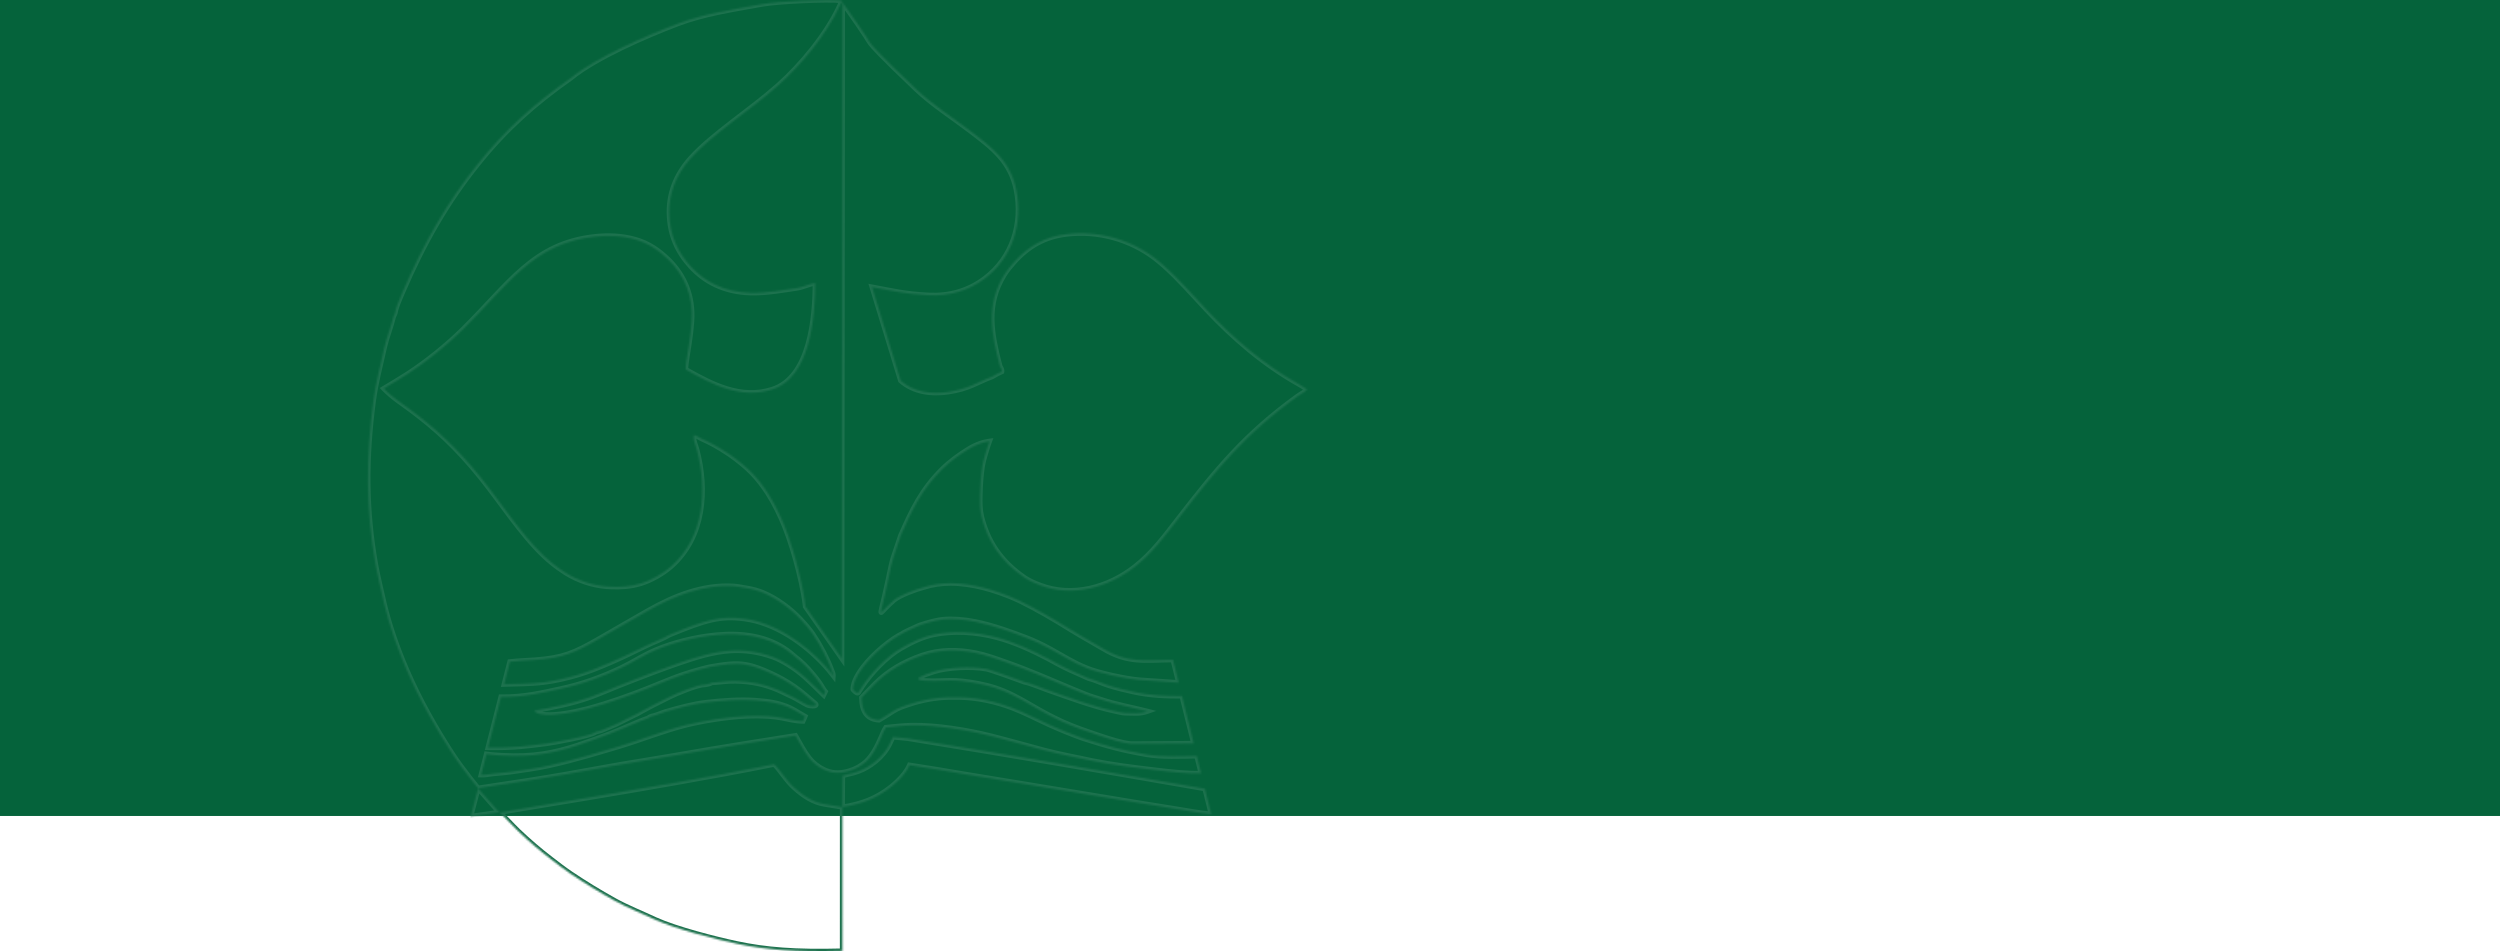 <svg width="1440" height="548" viewBox="0 0 1440 548" fill="none" xmlns="http://www.w3.org/2000/svg">
<rect width="1440" height="470" fill="#05633B"/>
<mask id="path-2-inside-1_24_3815" fill="white">
<path fill-rule="evenodd" clip-rule="evenodd" d="M288.562 401.493L281.177 430.566C296.059 430.796 304.008 429.631 314.526 428.289C318.901 427.731 341.037 423.723 343.012 421.581L346.343 420.689C349.141 419.44 352.071 418.396 354.772 417.143C358.492 415.415 361.978 413.461 365.799 411.667C366.755 411.345 367.746 410.659 368.93 410.025C371.488 408.649 374.477 406.972 376.532 405.956C379.551 404.469 382.603 402.93 385.603 401.409C389.68 399.339 401.915 394.234 406.069 394.302C407.532 394.053 408.845 393.909 409.97 393.158C414.79 392.938 418.625 392.123 423.784 392.26C433.161 392.501 440.056 394.072 447.576 397.139C449.662 397.993 451.708 399.104 453.984 400.163C455.04 400.658 456.681 401.354 458.24 402.23C461.372 403.994 464.727 406.156 466.081 406.382C468.659 406.818 470.824 406.536 469.672 405.346C465.376 401.721 461.807 398.457 457.649 395.564C453.345 392.565 448.873 390.118 444.317 388.012C438.717 385.425 434.106 383.62 429.312 382.824C423.308 381.828 416.899 382.783 409.181 384.134C407.948 384.349 401.498 385.881 393.701 388.494C385.422 391.264 375.731 395.672 366.694 399.018C363.406 400.234 350.751 405.062 337.978 408.376C329.115 410.676 320.177 412.091 314.326 411.708C311.149 411.504 308.595 411.079 307.751 409.328C319.057 407.235 328.453 405.569 339.548 401.687C345.254 399.685 350.675 397.202 356.371 394.965C361.31 393.025 366.099 391.113 371.129 389.226C371.537 389.079 381.432 385.227 390.948 381.947C400.434 378.676 410.498 375.463 420.602 374.782C428.922 374.215 437.296 375.529 445.279 378.398C450.474 380.258 457.944 384.87 463.575 389.929C468.561 394.401 472.57 398.6 474.411 400.321L475.357 398.344C474.346 397.23 473.553 395.596 472.485 393.98C470.866 391.535 468.982 389.152 465.395 385.134C464.044 383.624 462.352 381.995 460.174 380.094C457.798 378.323 455.831 376.37 453.556 374.738C441.763 366.28 427.438 364.414 412.684 365.771C400.565 366.886 387.974 370.09 377.681 374.417C370.852 377.283 365.079 381.184 358.398 384.414C347.535 389.656 335.519 394.144 322.126 396.964C312.827 398.919 302.155 401.651 288.562 401.493ZM373.55 351.614C365.603 356.1 354.702 362.443 344.973 368.028C331.032 376.027 324.504 378.984 308.102 380.174C303.435 380.514 298.827 380.627 293.717 381.201L290.44 394.093C297.452 393.834 305.212 393.937 313.142 392.97C319.891 392.145 326.503 390.566 332.729 388.73C343.908 385.425 358.618 378.639 371.615 372.186C376.337 369.841 381.6 368.033 385.305 365.754C406.794 356.829 415 354.59 428.691 356.364C446.323 358.633 463.248 370.375 475.14 383.321C476.74 385.054 478.173 386.852 479.866 389.022C479.923 388.164 479.425 387.039 478.876 385.729C478.344 384.468 478.066 383.018 474.468 375.931L471.591 370.68C470.186 368.56 469.219 366.743 468.065 365.08C466.102 362.261 463.957 359.783 460.939 356.57C455.531 350.806 447.532 344.753 439.475 341.404C437.165 340.443 433.487 339.216 427.76 338.426C426.666 338.276 424.779 337.816 422.292 337.669C404.824 336.658 388.407 343.219 373.55 351.614ZM484.847 379.185L485.216 1.132C483.993 2.409 484.457 1.753 483.748 3.283C476.096 19.835 461.486 37.458 448.091 49.333C431.492 64.041 410.391 77.233 397.798 91.248C388.892 101.159 385.458 111.845 385.512 122.257C385.589 135.653 390.68 145.57 397.801 153.371C405.946 162.296 417.098 168.193 432.286 168.641C441.615 168.91 451.597 166.969 459.075 165.898C462.637 165.343 466.971 163.241 469.599 162.959C469.539 182.773 466.772 217.381 444.801 224.337C426.774 230.063 410.514 221.678 395.014 212.884C394.931 212.403 394.903 210.932 395.212 208.859C396.399 200.873 397.814 193.349 398.384 185.173C399.403 170.637 394.152 158.443 384.926 149.529C379.706 144.484 373.746 140.103 365.593 137.877C357.695 135.719 350.018 135.534 342.837 136.31C307.255 140.111 293.761 162.959 266.506 189.893C257.389 198.897 245.477 208.479 234.846 215.375C230.231 218.369 225.781 220.947 221.105 223.786C226.073 228.992 232.145 232.711 237.355 236.665C250.993 247.006 262.651 257.306 277.009 275.134C288.481 289.373 300.097 307.605 313.267 320.133C319.235 325.803 325.464 329.847 328.565 331.506C336.159 335.579 343.896 337.677 352.262 337.958C357.524 338.136 363.051 337.862 368.956 336.098C374.932 334.31 381.967 330.327 386.606 326.192C405.654 309.253 407.513 282.342 401.366 259.046C400.791 256.849 399.595 254.457 399.523 252.138C399.509 251.643 399.569 251.115 399.773 250.64C401.478 250.873 402.577 251.948 403.879 252.541C409.518 255.096 412.953 256.877 420.378 261.786C431.131 269.418 436.568 275.239 442.366 284.181C446.03 289.837 449.55 297.094 452.042 303.34C458.409 319.289 463.06 340.349 463.968 349.378L484.847 379.185ZM435.2 403.487C426.068 402.828 416.063 403.598 407.032 404.613C399.368 405.472 390.866 407.79 383.443 409.971C381.134 410.645 379.062 411.66 376.665 412.302C375.111 412.675 374.466 412.777 373.283 413.708C370.617 414.558 366.289 416.353 361.929 418.279C358.227 419.912 354.292 421.508 351.631 422.553C345.506 424.952 339.106 427.215 332.717 429.328C319.582 433.674 306.934 436.221 289.34 435.194C286.603 435.033 282.979 434.828 280.205 434.394L277.178 446.304C279.519 446.388 281.454 445.872 283.997 445.607C287.29 445.266 290.972 445.055 294.82 444.488C301.555 443.491 308.87 442.562 316.142 440.963C331.02 437.677 345.869 433.081 356.208 430.014C369.293 426.12 381.79 420.95 394.823 417.67C404.986 415.106 419.191 412.888 429.738 412.443C450.432 411.56 453.183 415.158 462.471 415.37L463.643 412.659C458.791 409.799 455.722 407.846 452.629 406.734C447.893 405.037 443.994 404.122 435.2 403.487ZM216.33 325.317C210.689 293.764 210.653 263.839 215.069 230.622C216.434 220.381 219.245 209.669 221.501 199.611C222.683 194.356 225.189 188.277 226.549 182.523L227.494 180.374C227.933 177.42 229.652 173.397 231.586 168.886C244.312 139.174 257.889 116.053 275.04 94.632C291.321 74.293 307.688 59.762 328.838 44.856C343.29 32.991 372.453 20.446 389.969 13.783C406.009 7.685 421.964 5.519 438.693 2.406C447.688 0.729 476.987 -0.619 484.58 0.296C501.411 23.977 499.926 23.057 501.458 25C502.771 26.656 506.069 30.679 527.548 51.172C537.013 60.18 548.151 67.2 558.637 75.197C564.68 79.811 570.812 84.332 575.777 89.932C580.766 95.567 583.91 101.962 585.391 109.354C589.297 128.852 583.204 148.449 567.188 160.482C557.578 167.701 546.57 170.669 534.729 170.049C520.963 169.33 514.68 167.674 502.355 165.382L518.79 219.214C526.14 225.82 536.525 227.131 546.098 225.719C558.343 223.913 562.831 220.076 571.544 216.894C572.581 216.31 573.493 215.735 574.477 215.226C575.256 214.82 576.114 214.463 576.968 214.064C577.163 213.093 576.667 212.084 575.954 211.06C571.07 192.108 567.662 175.602 578.47 158.152C580.02 155.652 581.981 153.319 583.935 151.121C592.291 141.705 601.894 136.319 614.382 134.815C632.338 132.67 650.928 137.734 665.303 148.744C666.218 149.454 668.327 151.117 670.369 152.941C679.24 160.856 686.907 169.769 695.074 178.459C710.572 194.955 728.052 209.954 747.786 221.04C749.775 222.159 751.375 223.155 752.239 223.804C752.676 224.137 752.828 224.505 752.856 224.551C751.415 225.913 749.249 226.94 747.196 228.423C717.157 250.147 700.867 270.204 678.853 298.589C670.88 308.863 664.045 318.286 653.732 326.418C638.515 338.423 617.617 344.272 598.989 337.074C595.969 335.904 592.959 334.683 590.284 332.866C576.023 323.155 568.699 311.258 565.308 297.462C564.335 293.5 564.362 289.29 564.473 284.905C564.6 279.57 564.937 273.956 565.842 268.229C566.363 264.943 568.675 257.536 569.912 254.18C566.363 254.665 562.184 256.053 557.831 258.728C553.027 261.674 547.342 265.665 542.726 270.253C530.866 282.048 525.373 293.597 518.843 308.438C518.343 309.937 517.351 312.879 516.107 316.593C515.233 319.202 514.107 322.207 513.445 325.355C512.156 331.506 510.769 338.133 509.556 343.302C508.263 348.81 507.191 352.676 507.582 352.732C507.768 352.758 511.554 348.45 514.98 345.586C518.304 342.81 527.676 339.333 531.88 338.304C536.585 336.735 541.968 335.887 547.531 335.887C553.811 335.889 560.332 336.958 566.363 338.453C571.052 339.616 579.767 342.38 587.44 346.087C597.022 350.723 607.073 356.656 616.591 362.559C622.779 366.394 629.225 369.908 635.16 373.424C649.949 382.252 658.854 380.103 675.683 380.004L678.959 393.251L656.02 391.688C648.836 391.103 632.361 387.646 625.647 384.709C618.755 382.021 611.987 377.695 604.834 373.789C600.491 371.421 595.848 369.175 591.422 367.473C582.966 364.214 572.143 360.259 561.813 358.159C555.147 356.802 548.647 356.358 543.225 356.845C540.574 357.108 536.683 358.004 533.138 359.082C531.106 359.697 529.126 360.323 527.698 361.076C526.275 361.739 520.426 364.299 519.695 365.014C513.695 367.886 503.463 375.952 497.071 384.368C495.193 386.844 493.691 389.311 492.638 391.708C492.092 392.957 491.72 394.198 491.541 395.418C491.458 395.991 491.33 396.568 491.402 397.139C491.402 397.212 492.882 398.765 493.634 399.048C494.476 399.363 494.784 398.154 494.939 397.959C495.569 397.154 496.002 396.268 496.575 395.406C501.874 387.489 510.721 378.16 518.952 373.406C524.918 369.963 531.18 366.874 537.853 365.495C548.808 363.233 561.874 363.864 574.112 367.119C584.26 369.813 594.84 374.685 603.997 379.512C606.608 380.891 611.474 383.72 616.086 385.79C619.679 387.402 623.267 389.013 626.862 390.628C630.566 391.574 634.067 393.294 637.991 394.595C642.773 396.185 648.029 397.395 652.965 398.489C662.478 400.604 671.923 400.91 680.843 400.876L687.62 428.262L651.502 428.489C646.392 428.04 639.825 425.95 632.496 423.481C625.818 421.225 618.439 418.701 612.009 415.782C605.191 412.685 599.155 409.287 594.828 406.751C586.625 401.949 580.383 398.585 573.299 396.272C567.061 394.234 559.836 392.987 554.428 392.392C548.654 391.753 546.496 392.062 538.462 392.265C531.033 392.225 521.452 392.081 537.932 386.836C545.732 384.356 559.409 383.703 567.83 385.226C569.45 385.221 588.63 392.245 590.157 392.84C593.016 393.286 600.134 396.253 603.315 397.361C615.89 401.738 629.156 406.805 642.096 409.554C644.554 410.077 646.363 410.605 648.196 410.652C652.755 410.625 656.325 411.321 660.864 409.708C651.858 407.417 642.827 405.847 634.422 403.026C631.232 401.956 627.663 401.013 624.612 399.697C622.198 398.658 619.755 397.74 617.462 396.772C605.451 391.718 592.644 386.119 579.907 381.634C573.781 379.475 567.864 377.29 561.936 376.12C551.53 374.066 541.268 374.019 531.031 377.548C520.302 381.247 511.296 386.641 504.096 393.836C501.34 396.665 499.094 399.021 496.336 401.85C496.498 410.1 499.571 414.28 506.259 414.69C510.389 412.398 513.489 409.981 516.737 408.292C519.211 407.003 526.441 404.696 529.163 404.021C537.636 401.905 543.665 401.409 552.31 401.568C563.389 401.78 573.598 404.12 583.125 407.729C590.384 410.485 597.14 414.11 604.349 417.378C610.564 420.196 617.055 422.837 623.676 425.236C637.888 429.788 645.969 432.037 660.449 434.568C669.077 436.075 680.617 435.531 689.38 435.37L691.879 445.484C684.8 445.785 674.482 444.692 664.853 443.525C652.501 442.024 640.973 440.665 628.779 438.179C621.71 436.577 611.593 434.838 601.379 432.156C592.886 429.921 581.581 426.683 571.034 424.015C557.335 420.545 539.078 417.599 525.064 417.862C520.319 417.951 515.607 418.548 510.294 419.043C509.219 420.633 508.49 422.533 507.641 424.479C505.434 429.512 502.815 435.186 498.512 439.026C495.838 441.23 493.075 442.947 488.964 444.163C482.983 445.929 478.489 445.239 474.522 443.33C471.377 441.813 468.445 439.604 466.121 436.673C463.132 432.909 460.764 428.207 458.194 423.749C450.089 425.081 417.481 430.059 386.876 435.48C375.579 437.483 362.567 439.393 349.72 441.754C334.369 444.585 317.189 447.615 303.657 449.703C296.504 450.802 290.374 451.723 286.048 452.38L275.348 454.013L287.605 467.918C319.83 462.594 356.525 456.588 388.765 450.858C407.837 447.468 426.954 444.021 445.891 440.176C448.665 442.371 453.089 449.913 457.587 453.734C463.002 458.622 468.506 462.103 474.883 463.154C478.307 463.717 481.729 464.281 485.153 464.841L485.286 446.742C487.475 446.055 489.439 445.749 491.199 445.278C495.43 444.148 498.796 442.448 501.862 440.338C505.379 437.917 508.449 434.922 510.82 431.292C512.193 429.195 513.104 426.994 514.29 424.468L522.836 425.278C580.004 434.507 637.012 444.374 694.055 454.277L697.706 469.023C690.426 468.283 683.169 466.883 675.676 465.692C663.29 463.718 650.474 461.67 637.594 459.483C609.713 454.756 581.109 450.24 555.056 445.85C544.519 444.045 534.471 442.353 523.914 440.757C522.43 444.204 519.859 447.265 516.966 450.037C512.752 454.087 507.605 457.662 502.054 460.165C496.45 462.69 490.423 464.141 485.275 464.884L485.256 547.812C457.889 548.557 440.851 547.078 424.408 543.608C411.965 540.983 389.463 535.203 377.521 529.807C369.675 526.125 361.17 522.758 354.04 518.806C345.173 513.896 336.927 508.836 328.747 503.344C324.818 500.71 320.956 497.688 317.211 494.815C311.216 490.229 304.658 484.687 298.446 478.744C294.709 475.175 291.317 471.196 287.605 467.918L271.094 470.276L275.348 454.013C273.738 452.034 272.121 450.028 270.51 447.955C267.082 443.55 263.662 439.002 260.787 434.608C250.866 419.423 241.414 402.573 234.223 385.853C228.885 373.444 224.376 360.78 221.232 347.632C219.939 342.233 217.243 330.412 216.33 325.317Z"/>
</mask>
<path d="M288.562 401.493L288.58 399.993L287.399 399.98L287.108 401.124L288.562 401.493ZM281.177 430.566L279.723 430.197L279.255 432.036L281.154 432.066L281.177 430.566ZM314.526 428.289L314.336 426.801L314.336 426.801L314.526 428.289ZM343.012 421.581L342.624 420.132L342.204 420.245L341.91 420.564L343.012 421.581ZM346.343 420.689L346.731 422.138L346.846 422.107L346.955 422.059L346.343 420.689ZM354.772 417.143L355.403 418.504L355.404 418.503L354.772 417.143ZM365.799 411.667L365.319 410.246L365.238 410.273L365.161 410.309L365.799 411.667ZM368.93 410.025L369.638 411.347L369.641 411.346L368.93 410.025ZM376.532 405.956L375.869 404.61L375.868 404.611L376.532 405.956ZM385.603 401.409L386.281 402.747L386.282 402.747L385.603 401.409ZM406.069 394.302L406.044 395.802L406.183 395.804L406.32 395.781L406.069 394.302ZM409.97 393.158L409.901 391.66L409.484 391.679L409.137 391.911L409.97 393.158ZM423.784 392.26L423.745 393.759L423.746 393.759L423.784 392.26ZM447.576 397.139L448.144 395.751L448.143 395.75L447.576 397.139ZM453.984 400.163L454.62 398.804L454.617 398.803L453.984 400.163ZM458.24 402.23L458.977 400.923L458.975 400.922L458.24 402.23ZM466.081 406.382L466.331 404.903L466.328 404.903L466.081 406.382ZM469.672 405.346L470.75 404.303L470.698 404.248L470.64 404.199L469.672 405.346ZM457.649 395.564L456.792 396.795L456.793 396.795L457.649 395.564ZM444.317 388.012L444.947 386.65L444.946 386.65L444.317 388.012ZM429.312 382.824L429.558 381.345L429.558 381.345L429.312 382.824ZM409.181 384.134L409.439 385.611L409.439 385.611L409.181 384.134ZM393.701 388.494L394.177 389.917L394.178 389.917L393.701 388.494ZM366.694 399.018L367.215 400.425L367.215 400.425L366.694 399.018ZM337.978 408.376L337.601 406.924L337.601 406.924L337.978 408.376ZM314.326 411.708L314.424 410.212L314.423 410.211L314.326 411.708ZM307.751 409.328L307.478 407.853L305.547 408.211L306.4 409.979L307.751 409.328ZM339.548 401.687L340.043 403.103L340.044 403.103L339.548 401.687ZM356.371 394.965L356.92 396.361L356.92 396.361L356.371 394.965ZM371.129 389.226L370.62 387.815L370.611 387.818L370.602 387.821L371.129 389.226ZM390.948 381.947L391.436 383.365L391.437 383.365L390.948 381.947ZM420.602 374.782L420.703 376.279L420.704 376.279L420.602 374.782ZM445.279 378.398L444.771 379.81L444.773 379.81L445.279 378.398ZM463.575 389.929L462.572 391.045L462.573 391.046L463.575 389.929ZM474.411 400.321L473.387 401.416L474.882 402.813L475.765 400.968L474.411 400.321ZM475.357 398.344L476.71 398.991L477.145 398.082L476.468 397.336L475.357 398.344ZM472.485 393.98L473.736 393.153L473.735 393.152L472.485 393.98ZM465.395 385.134L466.513 384.135L466.513 384.134L465.395 385.134ZM460.174 380.094L461.161 378.964L461.117 378.926L461.07 378.891L460.174 380.094ZM453.556 374.738L454.43 373.519L454.43 373.519L453.556 374.738ZM412.684 365.771L412.547 364.277L412.547 364.277L412.684 365.771ZM377.681 374.417L378.261 375.801L378.262 375.8L377.681 374.417ZM358.398 384.414L359.05 385.765L359.051 385.765L358.398 384.414ZM322.126 396.964L322.435 398.432L322.435 398.432L322.126 396.964ZM373.55 351.614L374.288 352.92L374.288 352.92L373.55 351.614ZM344.973 368.028L345.719 369.329L345.72 369.329L344.973 368.028ZM308.102 380.174L307.993 378.678L307.993 378.678L308.102 380.174ZM293.717 381.201L293.55 379.71L292.519 379.826L292.263 380.831L293.717 381.201ZM290.44 394.093L288.986 393.724L288.492 395.666L290.495 395.592L290.44 394.093ZM313.142 392.97L313.323 394.459L313.324 394.459L313.142 392.97ZM332.729 388.73L333.153 390.168L333.154 390.168L332.729 388.73ZM371.615 372.186L370.948 370.842L370.948 370.842L371.615 372.186ZM385.305 365.754L384.729 364.368L384.62 364.414L384.518 364.476L385.305 365.754ZM428.691 356.364L428.498 357.851L428.499 357.851L428.691 356.364ZM475.14 383.321L474.036 384.335L474.038 384.338L475.14 383.321ZM479.866 389.022L478.683 389.945L481.1 393.043L481.363 389.123L479.866 389.022ZM478.876 385.729L480.26 385.15L480.258 385.146L478.876 385.729ZM474.468 375.931L475.805 375.252L475.794 375.231L475.783 375.211L474.468 375.931ZM471.591 370.68L472.907 369.959L472.876 369.904L472.841 369.851L471.591 370.68ZM468.065 365.08L469.297 364.225L469.296 364.222L468.065 365.08ZM460.939 356.57L459.845 357.596L459.846 357.596L460.939 356.57ZM439.475 341.404L438.899 342.789L438.9 342.789L439.475 341.404ZM427.76 338.426L427.965 336.94L427.963 336.94L427.76 338.426ZM422.292 337.669L422.381 336.172L422.379 336.172L422.292 337.669ZM484.847 379.185L483.619 380.045L486.342 383.934L486.347 379.186L484.847 379.185ZM485.216 1.132L486.716 1.133L486.72 -2.606L484.133 0.094L485.216 1.132ZM483.748 3.283L482.387 2.653L482.386 2.654L483.748 3.283ZM448.091 49.333L449.086 50.456L449.086 50.455L448.091 49.333ZM397.798 91.248L398.914 92.251L398.914 92.251L397.798 91.248ZM385.512 122.257L384.012 122.264L384.012 122.265L385.512 122.257ZM397.801 153.371L398.909 152.36L398.909 152.36L397.801 153.371ZM432.286 168.641L432.242 170.14L432.243 170.14L432.286 168.641ZM459.075 165.898L459.288 167.383L459.297 167.382L459.306 167.38L459.075 165.898ZM469.599 162.959L471.099 162.964L471.104 161.289L469.439 161.468L469.599 162.959ZM444.801 224.337L444.349 222.907L444.347 222.908L444.801 224.337ZM395.014 212.884L393.536 213.139L393.656 213.838L394.274 214.189L395.014 212.884ZM395.212 208.859L396.696 209.08L396.696 209.08L395.212 208.859ZM398.384 185.173L396.888 185.068L396.888 185.069L398.384 185.173ZM384.926 149.529L383.884 150.608L383.884 150.608L384.926 149.529ZM365.593 137.877L365.197 139.324L365.197 139.324L365.593 137.877ZM342.837 136.31L342.997 137.801L342.998 137.801L342.837 136.31ZM266.506 189.893L267.56 190.961L267.56 190.96L266.506 189.893ZM234.846 215.375L234.03 214.117L234.03 214.117L234.846 215.375ZM221.105 223.786L220.326 222.504L218.732 223.472L220.02 224.822L221.105 223.786ZM237.355 236.665L236.448 237.86L236.448 237.86L237.355 236.665ZM277.009 275.134L275.84 276.075L275.841 276.075L277.009 275.134ZM313.267 320.133L312.233 321.22L312.234 321.22L313.267 320.133ZM328.565 331.506L329.274 330.184L329.273 330.184L328.565 331.506ZM352.262 337.958L352.313 336.459L352.312 336.459L352.262 337.958ZM368.956 336.098L369.385 337.535L369.386 337.535L368.956 336.098ZM386.606 326.192L385.609 325.071L385.608 325.072L386.606 326.192ZM401.366 259.046L399.915 259.426L399.916 259.429L401.366 259.046ZM399.523 252.138L398.024 252.183L398.024 252.185L399.523 252.138ZM399.773 250.64L399.976 249.154L398.847 249L398.396 250.047L399.773 250.64ZM403.879 252.541L403.257 253.906L403.259 253.907L403.879 252.541ZM420.378 261.786L421.247 260.563L421.226 260.549L421.206 260.535L420.378 261.786ZM442.366 284.181L443.625 283.365L443.625 283.364L442.366 284.181ZM452.042 303.34L450.649 303.896L450.649 303.896L452.042 303.34ZM463.968 349.378L462.475 349.528L462.514 349.918L462.739 350.239L463.968 349.378ZM435.2 403.487L435.308 401.991L435.308 401.991L435.2 403.487ZM407.032 404.613L407.199 406.104L407.199 406.104L407.032 404.613ZM383.443 409.971L383.863 411.411L383.866 411.41L383.443 409.971ZM376.665 412.302L377.015 413.761L377.034 413.756L377.053 413.751L376.665 412.302ZM373.283 413.708L373.739 415.137L373.997 415.054L374.21 414.887L373.283 413.708ZM361.929 418.279L362.534 419.652L362.535 419.651L361.929 418.279ZM351.631 422.553L352.178 423.95L352.179 423.949L351.631 422.553ZM332.717 429.328L332.246 427.903L332.246 427.903L332.717 429.328ZM289.34 435.194L289.253 436.691L289.253 436.691L289.34 435.194ZM280.205 434.394L280.436 432.912L279.087 432.702L278.751 434.025L280.205 434.394ZM277.178 446.304L275.725 445.934L275.267 447.736L277.124 447.803L277.178 446.304ZM283.997 445.607L283.842 444.115L283.842 444.115L283.997 445.607ZM294.82 444.488L295.039 445.972L295.04 445.971L294.82 444.488ZM316.142 440.963L316.464 442.428L316.466 442.427L316.142 440.963ZM356.208 430.014L356.635 431.452L356.636 431.451L356.208 430.014ZM394.823 417.67L395.189 419.124L395.19 419.124L394.823 417.67ZM429.738 412.443L429.801 413.941L429.802 413.941L429.738 412.443ZM462.471 415.37L462.437 416.869L463.447 416.892L463.848 415.965L462.471 415.37ZM463.643 412.659L465.02 413.254L465.545 412.039L464.405 411.367L463.643 412.659ZM452.629 406.734L453.137 405.322L453.135 405.322L452.629 406.734ZM216.33 325.317L214.853 325.581L214.853 325.582L216.33 325.317ZM215.069 230.622L213.582 230.424L213.582 230.425L215.069 230.622ZM221.501 199.611L220.037 199.282L220.037 199.283L221.501 199.611ZM226.549 182.523L225.176 181.918L225.12 182.044L225.089 182.177L226.549 182.523ZM227.494 180.374L228.867 180.978L228.948 180.793L228.978 180.594L227.494 180.374ZM231.586 168.886L232.965 169.476L232.965 169.476L231.586 168.886ZM275.04 94.632L276.211 95.57L276.211 95.57L275.04 94.632ZM328.838 44.856L329.702 46.082L329.747 46.05L329.79 46.015L328.838 44.856ZM389.969 13.783L389.436 12.381L389.435 12.381L389.969 13.783ZM438.693 2.406L438.967 3.881L438.968 3.88L438.693 2.406ZM484.58 0.296L485.802 -0.573L485.418 -1.114L484.759 -1.193L484.58 0.296ZM501.458 25L500.28 25.928L500.282 25.931L501.458 25ZM527.548 51.172L526.513 52.257L526.514 52.258L527.548 51.172ZM558.637 75.197L559.548 74.005L559.547 74.005L558.637 75.197ZM575.777 89.932L576.9 88.938L576.899 88.937L575.777 89.932ZM585.391 109.354L586.862 109.059L586.862 109.059L585.391 109.354ZM567.188 160.482L568.089 161.682L568.089 161.682L567.188 160.482ZM534.729 170.049L534.808 168.551L534.808 168.551L534.729 170.049ZM502.355 165.382L502.63 163.907L500.199 163.455L500.921 165.82L502.355 165.382ZM518.79 219.214L517.355 219.652L517.477 220.051L517.787 220.33L518.79 219.214ZM546.098 225.719L545.88 224.235L545.88 224.235L546.098 225.719ZM571.544 216.894L572.059 218.303L572.174 218.261L572.281 218.201L571.544 216.894ZM574.477 215.226L575.166 216.558L575.169 216.557L574.477 215.226ZM576.968 214.064L577.604 215.422L578.289 215.101L578.439 214.359L576.968 214.064ZM575.954 211.06L574.502 211.434L574.569 211.696L574.723 211.917L575.954 211.06ZM578.47 158.152L577.195 157.361L577.195 157.362L578.47 158.152ZM583.935 151.121L585.056 152.117L585.057 152.116L583.935 151.121ZM614.382 134.815L614.204 133.325L614.203 133.325L614.382 134.815ZM665.303 148.744L666.223 147.56L666.215 147.554L665.303 148.744ZM670.369 152.941L669.37 154.059L669.37 154.06L670.369 152.941ZM695.074 178.459L696.167 177.432L696.167 177.431L695.074 178.459ZM747.786 221.04L748.521 219.732L748.52 219.732L747.786 221.04ZM752.239 223.804L753.147 222.61L753.139 222.604L752.239 223.804ZM752.856 224.551L753.886 225.642L754.763 224.814L754.143 223.78L752.856 224.551ZM747.196 228.423L746.318 227.207L746.317 227.207L747.196 228.423ZM678.853 298.589L680.038 299.509L680.039 299.508L678.853 298.589ZM653.732 326.418L652.804 325.24L652.803 325.24L653.732 326.418ZM598.989 337.074L598.448 338.473L598.449 338.473L598.989 337.074ZM590.284 332.866L589.44 334.106L589.441 334.107L590.284 332.866ZM565.308 297.462L563.851 297.819L563.851 297.82L565.308 297.462ZM564.473 284.905L565.973 284.943L565.973 284.941L564.473 284.905ZM565.842 268.229L564.361 267.994L564.361 267.995L565.842 268.229ZM569.912 254.18L571.319 254.699L572.183 252.355L569.708 252.694L569.912 254.18ZM557.831 258.728L558.615 260.007L558.616 260.006L557.831 258.728ZM542.726 270.253L541.669 269.19L541.668 269.19L542.726 270.253ZM518.843 308.438L517.47 307.834L517.442 307.897L517.42 307.963L518.843 308.438ZM516.107 316.593L517.529 317.07L517.53 317.07L516.107 316.593ZM513.445 325.355L511.977 325.046L511.977 325.047L513.445 325.355ZM509.556 343.302L511.017 343.644L511.017 343.644L509.556 343.302ZM507.582 352.732L507.796 351.247L507.795 351.247L507.582 352.732ZM514.98 345.586L514.019 344.434L514.018 344.435L514.98 345.586ZM531.88 338.304L532.236 339.762L532.296 339.747L532.354 339.727L531.88 338.304ZM547.531 335.887L547.531 334.387H547.531V335.887ZM566.363 338.453L566.724 336.997L566.724 336.997L566.363 338.453ZM587.44 346.087L588.093 344.737L588.092 344.736L587.44 346.087ZM616.591 362.559L615.801 363.834L615.801 363.834L616.591 362.559ZM635.16 373.424L635.929 372.136L635.924 372.133L635.16 373.424ZM675.683 380.004L677.139 379.644L676.855 378.497L675.674 378.504L675.683 380.004ZM678.959 393.251L678.857 394.747L680.909 394.887L680.415 392.891L678.959 393.251ZM656.02 391.688L655.899 393.183L655.909 393.183L655.918 393.184L656.02 391.688ZM625.647 384.709L626.248 383.334L626.22 383.322L626.192 383.311L625.647 384.709ZM604.834 373.789L605.553 372.472L605.552 372.472L604.834 373.789ZM591.422 367.473L590.883 368.873L590.884 368.873L591.422 367.473ZM561.813 358.159L561.514 359.629L561.515 359.629L561.813 358.159ZM543.225 356.845L543.091 355.351L543.083 355.352L543.076 355.352L543.225 356.845ZM533.138 359.082L533.573 360.518L533.574 360.517L533.138 359.082ZM527.698 361.076L528.332 362.435L528.365 362.42L528.398 362.403L527.698 361.076ZM519.695 365.014L520.343 366.367L520.566 366.26L520.744 366.086L519.695 365.014ZM497.071 384.368L495.876 383.46L495.875 383.461L497.071 384.368ZM492.638 391.708L491.265 391.104L491.263 391.107L492.638 391.708ZM491.541 395.418L490.057 395.201L490.057 395.203L491.541 395.418ZM491.402 397.139H492.902V397.045L492.89 396.951L491.402 397.139ZM493.634 399.048L493.107 400.452L493.108 400.452L493.634 399.048ZM494.939 397.959L496.114 398.892L496.12 398.883L494.939 397.959ZM496.575 395.406L495.328 394.572L495.325 394.576L496.575 395.406ZM518.952 373.406L518.202 372.107L518.201 372.108L518.952 373.406ZM537.853 365.495L537.55 364.026L537.55 364.026L537.853 365.495ZM574.112 367.119L573.726 368.568L573.727 368.569L574.112 367.119ZM603.997 379.512L604.698 378.186L604.697 378.185L603.997 379.512ZM616.086 385.79L615.472 387.159L615.472 387.159L616.086 385.79ZM626.862 390.628L626.248 391.997L626.366 392.05L626.491 392.082L626.862 390.628ZM637.991 394.595L638.464 393.171L638.463 393.171L637.991 394.595ZM652.965 398.489L653.29 397.024L653.289 397.024L652.965 398.489ZM680.843 400.876L682.299 400.515L682.016 399.371L680.837 399.376L680.843 400.876ZM687.62 428.262L687.63 429.762L689.534 429.75L689.076 427.901L687.62 428.262ZM651.502 428.489L651.371 429.983L651.441 429.99L651.511 429.989L651.502 428.489ZM632.496 423.481L632.016 424.902L632.017 424.903L632.496 423.481ZM612.009 415.782L611.388 417.147L611.389 417.147L612.009 415.782ZM594.828 406.751L595.586 405.457L595.586 405.457L594.828 406.751ZM573.299 396.272L572.833 397.697L572.833 397.697L573.299 396.272ZM554.428 392.392L554.263 393.883L554.264 393.883L554.428 392.392ZM538.462 392.265L538.453 393.765L538.476 393.765L538.499 393.765L538.462 392.265ZM537.932 386.836L537.477 385.407L537.477 385.407L537.932 386.836ZM567.83 385.226L567.563 386.702L567.697 386.727L567.834 386.726L567.83 385.226ZM590.157 392.84L589.612 394.238L589.765 394.297L589.926 394.322L590.157 392.84ZM603.315 397.361L602.822 398.778L602.822 398.778L603.315 397.361ZM642.096 409.554L642.408 408.087L642.408 408.087L642.096 409.554ZM648.196 410.652L648.158 412.151L648.182 412.152L648.205 412.152L648.196 410.652ZM660.864 409.708L661.366 411.121L666.014 409.47L661.234 408.254L660.864 409.708ZM634.422 403.026L634.899 401.604L634.899 401.604L634.422 403.026ZM624.612 399.697L625.206 398.32L625.205 398.32L624.612 399.697ZM617.462 396.772L618.045 395.39L618.043 395.389L617.462 396.772ZM579.907 381.634L579.409 383.049L579.409 383.049L579.907 381.634ZM561.936 376.12L562.227 374.648L562.227 374.648L561.936 376.12ZM531.031 377.548L530.542 376.13L530.542 376.13L531.031 377.548ZM504.096 393.836L503.036 392.776L503.029 392.783L503.022 392.79L504.096 393.836ZM496.336 401.85L495.262 400.804L494.824 401.253L494.837 401.88L496.336 401.85ZM506.259 414.69L506.167 416.188L506.604 416.214L506.986 416.002L506.259 414.69ZM516.737 408.292L517.429 409.623L517.43 409.622L516.737 408.292ZM529.163 404.021L529.524 405.477L529.526 405.476L529.163 404.021ZM552.31 401.568L552.338 400.069L552.337 400.069L552.31 401.568ZM583.125 407.729L583.657 406.326L583.656 406.326L583.125 407.729ZM604.349 417.378L603.73 418.744L603.73 418.744L604.349 417.378ZM623.676 425.236L623.165 426.646L623.191 426.656L623.218 426.664L623.676 425.236ZM660.449 434.568L660.191 436.046L660.191 436.046L660.449 434.568ZM689.38 435.37L690.836 435.011L690.549 433.849L689.353 433.871L689.38 435.37ZM691.879 445.484L691.943 446.982L693.776 446.905L693.335 445.124L691.879 445.484ZM664.853 443.525L664.672 445.014L664.672 445.014L664.853 443.525ZM628.779 438.179L628.447 439.642L628.463 439.645L628.479 439.648L628.779 438.179ZM601.379 432.156L600.997 433.606L600.998 433.607L601.379 432.156ZM571.034 424.015L570.665 425.469L570.666 425.469L571.034 424.015ZM525.064 417.862L525.092 419.362L525.092 419.362L525.064 417.862ZM510.294 419.043L510.155 417.549L509.449 417.615L509.052 418.203L510.294 419.043ZM507.641 424.479L509.015 425.081L509.016 425.079L507.641 424.479ZM498.512 439.026L499.466 440.184L499.489 440.165L499.511 440.146L498.512 439.026ZM488.964 444.163L489.389 445.601L489.39 445.601L488.964 444.163ZM474.522 443.33L473.871 444.681L473.872 444.681L474.522 443.33ZM466.121 436.673L467.296 435.741L467.295 435.74L466.121 436.673ZM458.194 423.749L459.493 423L458.975 422.1L457.95 422.269L458.194 423.749ZM386.876 435.48L386.614 434.003L386.614 434.003L386.876 435.48ZM349.72 441.754L349.449 440.279L349.448 440.279L349.72 441.754ZM303.657 449.703L303.885 451.185L303.885 451.185L303.657 449.703ZM286.048 452.38L285.823 450.897L285.822 450.897L286.048 452.38ZM388.765 450.858L389.028 452.335L389.028 452.335L388.765 450.858ZM445.891 440.176L446.822 439L446.276 438.568L445.593 438.706L445.891 440.176ZM457.587 453.734L458.592 452.621L458.575 452.606L458.558 452.591L457.587 453.734ZM474.883 463.154L474.64 464.634L474.64 464.634L474.883 463.154ZM485.153 464.841L484.911 466.322L486.64 466.605L486.653 464.852L485.153 464.841ZM485.286 446.742L484.836 445.311L483.794 445.638L483.786 446.731L485.286 446.742ZM491.199 445.278L490.812 443.829L490.811 443.829L491.199 445.278ZM501.862 440.338L502.712 441.574L502.713 441.574L501.862 440.338ZM510.82 431.292L509.565 430.47L509.564 430.472L510.82 431.292ZM514.29 424.468L514.432 422.975L513.381 422.875L512.932 423.831L514.29 424.468ZM522.836 425.278L523.075 423.798L523.027 423.79L522.978 423.785L522.836 425.278ZM694.055 454.277L695.511 453.917L695.276 452.967L694.311 452.799L694.055 454.277ZM697.706 469.023L697.554 470.515L699.674 470.731L699.162 468.662L697.706 469.023ZM675.676 465.692L675.44 467.173L675.441 467.173L675.676 465.692ZM637.594 459.483L637.845 458.004L637.844 458.004L637.594 459.483ZM555.056 445.85L554.803 447.329L554.807 447.329L555.056 445.85ZM523.914 440.757L524.138 439.274L522.994 439.101L522.536 440.164L523.914 440.757ZM516.966 450.037L515.928 448.954L515.926 448.956L516.966 450.037ZM502.054 460.165L502.671 461.533L502.671 461.533L502.054 460.165ZM485.275 464.884L485.061 463.4L483.775 463.585L483.775 464.884L485.275 464.884ZM485.256 547.812L485.297 549.311L486.756 549.272L486.756 547.812L485.256 547.812ZM424.408 543.608L424.717 542.14L424.717 542.14L424.408 543.608ZM377.521 529.807L376.883 531.165L376.893 531.17L376.903 531.174L377.521 529.807ZM354.04 518.806L354.768 517.494L354.767 517.494L354.04 518.806ZM328.747 503.344L329.583 502.099L329.582 502.098L328.747 503.344ZM317.211 494.815L318.124 493.625L318.122 493.624L317.211 494.815ZM298.446 478.744L299.482 477.661L299.482 477.66L298.446 478.744ZM271.094 470.276L269.643 469.896L269.072 472.08L271.306 471.761L271.094 470.276ZM270.51 447.955L271.694 447.034L271.694 447.034L270.51 447.955ZM260.787 434.608L259.531 435.429L259.532 435.43L260.787 434.608ZM234.223 385.853L235.601 385.261L235.601 385.261L234.223 385.853ZM221.232 347.632L222.691 347.283L222.691 347.282L221.232 347.632ZM287.108 401.124L279.723 430.197L282.631 430.935L290.016 401.863L287.108 401.124ZM281.154 432.066C296.151 432.297 304.193 431.12 314.716 429.776L314.336 426.801C303.824 428.142 295.966 429.294 281.2 429.066L281.154 432.066ZM314.715 429.777C316.96 429.49 323.633 428.34 329.98 426.997C333.156 426.324 336.283 425.597 338.752 424.898C339.984 424.549 341.081 424.199 341.95 423.857C342.383 423.687 342.785 423.509 343.129 423.322C343.45 423.149 343.824 422.914 344.115 422.598L341.91 420.564C341.954 420.516 341.923 420.564 341.701 420.684C341.501 420.792 341.221 420.92 340.852 421.065C340.115 421.355 339.124 421.674 337.935 422.011C335.561 422.683 332.51 423.395 329.358 424.062C323.05 425.397 316.466 426.529 314.336 426.801L314.715 429.777ZM343.4 423.03L346.731 422.138L345.955 419.24L342.624 420.132L343.4 423.03ZM346.955 422.059C348.324 421.448 349.727 420.886 351.156 420.308C352.574 419.735 354.014 419.148 355.403 418.504L354.141 415.782C352.829 416.391 351.453 416.952 350.032 417.527C348.621 418.097 347.161 418.682 345.732 419.319L346.955 422.059ZM355.404 418.503C357.294 417.626 359.12 416.692 360.931 415.765C362.75 414.834 364.553 413.909 366.436 413.025L365.161 410.309C363.223 411.219 361.374 412.168 359.564 413.095C357.747 414.025 355.97 414.932 354.14 415.782L355.404 418.503ZM366.278 413.088C366.897 412.88 367.486 412.568 368.016 412.269C368.592 411.944 369.059 411.657 369.638 411.347L368.223 408.702C367.617 409.026 366.996 409.4 366.541 409.657C366.04 409.939 365.656 410.132 365.319 410.246L366.278 413.088ZM369.641 411.346C372.243 409.946 375.172 408.302 377.197 407.3L375.868 404.611C373.782 405.642 370.734 407.351 368.22 408.704L369.641 411.346ZM377.195 407.301C380.221 405.81 383.28 404.268 386.281 402.747L384.925 400.071C381.927 401.591 378.88 403.127 375.869 404.61L377.195 407.301ZM386.282 402.747C388.258 401.743 392.283 399.971 396.332 398.459C398.353 397.704 400.356 397.023 402.096 396.537C403.879 396.039 405.241 395.788 406.044 395.802L406.094 392.802C404.82 392.781 403.095 393.143 401.289 393.648C399.438 394.165 397.349 394.877 395.282 395.648C391.156 397.189 387.024 399.005 384.924 400.072L386.282 402.747ZM406.32 395.781C407.63 395.558 409.345 395.378 410.802 394.406L409.137 391.911C408.345 392.439 407.434 392.548 405.817 392.823L406.32 395.781ZM410.038 394.657C412.499 394.544 414.728 394.279 416.895 394.068C419.079 393.856 421.256 393.694 423.745 393.759L423.824 390.76C421.154 390.69 418.834 390.866 416.605 391.082C414.359 391.3 412.261 391.552 409.901 391.66L410.038 394.657ZM423.746 393.759C432.94 393.995 439.656 395.529 447.01 398.528L448.143 395.75C440.456 392.615 433.382 391.006 423.823 390.76L423.746 393.759ZM447.008 398.528C449.065 399.369 450.948 400.404 453.351 401.523L454.617 398.803C452.468 397.803 450.259 396.616 448.144 395.751L447.008 398.528ZM453.348 401.521C454.47 402.047 456.011 402.698 457.506 403.538L458.975 400.922C457.352 400.01 455.611 399.268 454.62 398.804L453.348 401.521ZM457.504 403.537C458.275 403.971 459.061 404.431 459.839 404.886C460.611 405.338 461.378 405.788 462.091 406.189C462.801 406.59 463.481 406.957 464.083 407.242C464.652 407.511 465.276 407.769 465.834 407.862L466.328 404.903C466.209 404.883 465.905 404.785 465.367 404.53C464.861 404.291 464.254 403.965 463.564 403.576C462.877 403.189 462.134 402.753 461.354 402.297C460.579 401.843 459.772 401.371 458.977 400.923L457.504 403.537ZM465.83 407.861C467.179 408.089 468.599 408.167 469.61 407.936C469.876 407.875 470.183 407.778 470.472 407.611C470.759 407.445 471.124 407.153 471.335 406.67C471.81 405.577 471.111 404.676 470.75 404.303L468.594 406.389C468.809 406.611 468.271 406.191 468.584 405.473C468.713 405.176 468.916 405.045 468.971 405.013C469.029 404.98 469.033 404.99 468.94 405.012C468.512 405.11 467.56 405.111 466.331 404.903L465.83 407.861ZM470.64 404.199C466.402 400.624 462.74 397.278 458.506 394.333L456.793 396.795C460.874 399.635 464.35 402.818 468.705 406.492L470.64 404.199ZM458.507 394.333C454.116 391.274 449.565 388.785 444.947 386.65L443.688 389.373C448.181 391.45 452.574 393.856 456.792 396.795L458.507 394.333ZM444.946 386.65C439.317 384.05 434.558 382.174 429.558 381.345L429.067 384.304C433.655 385.066 438.117 386.8 443.688 389.373L444.946 386.65ZM429.558 381.345C423.264 380.3 416.608 381.311 408.922 382.656L409.439 385.611C417.19 384.255 423.353 383.356 429.067 384.304L429.558 381.345ZM408.923 382.656C407.59 382.889 401.063 384.445 393.224 387.072L394.178 389.917C401.934 387.317 408.306 385.809 409.439 385.611L408.923 382.656ZM393.225 387.072C389.035 388.473 384.502 390.285 379.917 392.151C375.316 394.023 370.663 395.949 366.174 397.611L367.215 400.425C371.762 398.741 376.474 396.79 381.047 394.929C385.637 393.062 390.088 391.284 394.177 389.917L393.225 387.072ZM366.174 397.611C362.871 398.833 350.288 403.633 337.601 406.924L338.354 409.828C351.214 406.492 363.942 401.635 367.215 400.425L366.174 397.611ZM337.601 406.924C328.779 409.214 320.029 410.578 314.424 410.212L314.228 413.205C320.324 413.604 329.451 412.139 338.355 409.828L337.601 406.924ZM314.423 410.211C312.844 410.11 311.564 409.959 310.604 409.664C309.648 409.37 309.264 409.013 309.102 408.677L306.4 409.979C307.082 411.394 308.397 412.124 309.723 412.532C311.046 412.938 312.632 413.102 314.23 413.205L314.423 410.211ZM308.024 410.803C319.314 408.713 328.822 407.029 340.043 403.103L339.052 400.271C328.084 404.109 318.801 405.757 307.478 407.853L308.024 410.803ZM340.044 403.103C345.768 401.095 351.341 398.552 356.92 396.361L355.823 393.569C350.008 395.853 344.739 398.276 339.051 400.272L340.044 403.103ZM356.92 396.361C361.868 394.417 366.641 392.512 371.656 390.63L370.602 387.821C365.558 389.713 360.751 391.633 355.823 393.569L356.92 396.361ZM371.638 390.637C372.125 390.461 381.914 386.648 391.436 383.365L390.459 380.529C385.684 382.175 380.817 383.963 377.097 385.357C375.236 386.054 373.66 386.653 372.524 387.086C371.956 387.303 371.498 387.479 371.17 387.605C371.006 387.668 370.875 387.718 370.779 387.754C370.731 387.773 370.693 387.787 370.664 387.798C370.65 387.803 370.639 387.808 370.631 387.811C370.621 387.814 370.619 387.815 370.62 387.815L371.638 390.637ZM391.437 383.365C400.927 380.093 410.82 376.945 420.703 376.279L420.501 373.286C410.176 373.981 399.941 377.26 390.459 380.529L391.437 383.365ZM420.704 376.279C428.798 375.727 436.965 377.004 444.771 379.81L445.786 376.987C437.627 374.054 429.046 372.704 420.5 373.286L420.704 376.279ZM444.773 379.81C449.745 381.591 457.051 386.085 462.572 391.045L464.577 388.813C458.836 383.656 451.202 378.926 445.784 376.986L444.773 379.81ZM462.573 391.046C467.59 395.545 471.413 399.571 473.387 401.416L475.436 399.225C473.727 397.628 469.532 393.257 464.576 388.812L462.573 391.046ZM475.765 400.968L476.71 398.991L474.004 397.697L473.058 399.673L475.765 400.968ZM476.468 397.336C476.064 396.891 475.674 396.308 475.222 395.568C474.794 394.867 474.289 393.989 473.736 393.153L471.233 394.807C471.749 395.586 472.174 396.334 472.662 397.133C473.127 397.892 473.639 398.683 474.246 399.352L476.468 397.336ZM473.735 393.152C472.06 390.621 470.123 388.178 466.513 384.135L464.276 386.133C467.842 390.127 469.672 392.449 471.234 394.807L473.735 393.152ZM466.513 384.134C465.107 382.562 463.366 380.889 461.161 378.964L459.188 381.224C461.339 383.102 462.981 384.686 464.277 386.134L466.513 384.134ZM461.07 378.891C459.929 378.04 458.882 377.143 457.799 376.222C456.73 375.311 455.625 374.376 454.43 373.519L452.682 375.957C453.762 376.732 454.778 377.589 455.855 378.506C456.919 379.412 458.043 380.377 459.278 381.297L461.07 378.891ZM454.43 373.519C442.232 364.771 427.493 362.902 412.547 364.277L412.822 367.265C427.382 365.925 441.294 367.79 452.682 375.957L454.43 373.519ZM412.547 364.277C400.276 365.406 387.535 368.647 377.1 373.035L378.262 375.8C388.412 371.533 400.853 368.366 412.822 367.265L412.547 364.277ZM377.101 373.034C373.606 374.501 370.395 376.226 367.256 377.967C364.1 379.718 361.037 381.472 357.745 383.064L359.051 385.765C362.44 384.126 365.604 382.315 368.712 380.591C371.837 378.857 374.927 377.2 378.261 375.801L377.101 373.034ZM357.747 383.063C346.972 388.262 335.071 392.705 321.817 395.496L322.435 398.432C335.966 395.583 348.098 391.05 359.05 385.765L357.747 383.063ZM321.818 395.496C312.461 397.464 301.971 400.149 288.58 399.993L288.545 402.993C302.339 403.153 313.194 400.375 322.435 398.432L321.818 395.496ZM372.813 350.308C364.86 354.797 353.942 361.149 344.226 366.727L345.72 369.329C355.462 363.736 366.346 357.403 374.288 352.92L372.813 350.308ZM344.226 366.727C337.258 370.725 332.247 373.4 326.967 375.238C321.708 377.068 316.116 378.089 307.993 378.678L308.21 381.67C316.49 381.069 322.363 380.017 327.953 378.071C333.523 376.133 338.747 373.33 345.719 369.329L344.226 366.727ZM307.993 378.678C303.424 379.011 298.69 379.133 293.55 379.71L293.885 382.692C298.963 382.121 303.446 382.017 308.21 381.67L307.993 378.678ZM292.263 380.831L288.986 393.724L291.893 394.463L295.171 381.571L292.263 380.831ZM290.495 395.592C297.409 395.336 305.31 395.436 313.323 394.459L312.96 391.481C305.114 392.438 297.495 392.331 290.384 392.594L290.495 395.592ZM313.324 394.459C320.181 393.621 326.878 392.019 333.153 390.168L332.305 387.291C326.128 389.112 319.6 390.669 312.96 391.481L313.324 394.459ZM333.154 390.168C344.472 386.823 359.286 379.982 372.283 373.529L370.948 370.842C357.949 377.296 343.344 384.028 332.304 387.291L333.154 390.168ZM372.282 373.529C374.599 372.379 377.04 371.365 379.44 370.321C381.807 369.292 384.138 368.233 386.091 367.031L384.518 364.476C382.767 365.554 380.615 366.539 378.244 367.57C375.906 368.586 373.354 369.648 370.948 370.842L372.282 373.529ZM385.88 367.139C396.628 362.675 403.943 359.932 410.252 358.51C416.504 357.101 421.799 356.983 428.498 357.851L428.883 354.876C421.892 353.971 416.238 354.086 409.592 355.584C403.003 357.069 395.47 359.907 384.729 364.368L385.88 367.139ZM428.499 357.851C445.647 360.058 462.272 371.529 474.036 384.335L476.245 382.306C464.225 369.221 446.999 357.207 428.882 354.876L428.499 357.851ZM474.038 384.338C475.591 386.021 476.992 387.777 478.683 389.945L481.049 388.1C479.354 385.928 477.888 384.086 476.243 382.303L474.038 384.338ZM481.363 389.123C481.411 388.393 481.224 387.671 481.02 387.066C480.812 386.45 480.522 385.776 480.26 385.15L477.493 386.308C477.779 386.992 478.013 387.536 478.177 388.024C478.345 388.524 478.378 388.793 478.369 388.922L481.363 389.123ZM480.258 385.146C479.761 383.967 479.435 382.402 475.805 375.252L473.13 376.61C476.697 383.635 476.928 384.969 477.494 386.312L480.258 385.146ZM475.783 375.211L472.907 369.959L470.276 371.4L473.152 376.652L475.783 375.211ZM472.841 369.851C472.159 368.821 471.581 367.864 471.017 366.932C470.458 366.009 469.905 365.1 469.297 364.225L466.833 365.935C467.379 366.723 467.887 367.554 468.451 368.486C469.01 369.408 469.619 370.419 470.341 371.509L472.841 369.851ZM469.296 364.222C467.272 361.316 465.07 358.776 462.032 355.543L459.846 357.596C462.844 360.789 464.932 363.206 466.834 365.937L469.296 364.222ZM462.033 355.543C456.507 349.654 448.337 343.463 440.051 340.019L438.9 342.789C446.727 346.042 454.556 351.958 459.845 357.596L462.033 355.543ZM440.052 340.019C437.624 339.009 433.822 337.748 427.965 336.94L427.555 339.912C433.153 340.685 436.706 341.876 438.899 342.789L440.052 340.019ZM427.963 336.94C427.076 336.819 424.925 336.322 422.381 336.172L422.203 339.167C424.634 339.31 426.256 339.734 427.556 339.912L427.963 336.94ZM422.379 336.172C404.484 335.136 387.763 341.86 372.812 350.308L374.288 352.92C389.051 344.578 405.163 338.18 422.205 339.167L422.379 336.172ZM486.347 379.186L486.716 1.133L483.716 1.13L483.347 379.183L486.347 379.186ZM484.133 0.094C483.836 0.404 483.654 0.584 483.5 0.74C483.365 0.877 483.194 1.053 483.043 1.277C482.893 1.5 482.798 1.724 482.728 1.885C482.65 2.065 482.554 2.291 482.387 2.653L485.109 3.914C485.296 3.51 485.408 3.245 485.48 3.078C485.561 2.891 485.559 2.912 485.534 2.948C485.51 2.985 485.496 2.99 485.64 2.843C485.766 2.715 485.985 2.497 486.299 2.169L484.133 0.094ZM482.386 2.654C474.845 18.968 460.383 36.431 447.096 48.211L449.086 50.455C462.588 38.486 477.348 20.703 485.109 3.913L482.386 2.654ZM447.096 48.21C438.847 55.52 429.485 62.447 420.526 69.363C411.605 76.248 403.081 83.124 396.682 90.246L398.914 92.251C405.108 85.356 413.431 78.629 422.359 71.738C431.248 64.877 440.736 57.854 449.086 50.456L447.096 48.21ZM396.682 90.246C387.523 100.439 383.956 111.486 384.012 122.264L387.012 122.249C386.96 112.204 390.261 101.88 398.914 92.251L396.682 90.246ZM384.012 122.265C384.092 136.09 389.364 146.353 396.693 154.382L398.909 152.36C391.997 144.787 387.087 135.216 387.012 122.248L384.012 122.265ZM396.693 154.382C405.106 163.601 416.639 169.68 432.242 170.14L432.331 167.142C417.557 166.706 406.786 160.991 398.909 152.36L396.693 154.382ZM432.243 170.14C441.74 170.414 451.921 168.438 459.288 167.383L458.862 164.413C451.274 165.5 441.489 167.405 432.33 167.141L432.243 170.14ZM459.306 167.38C461.239 167.079 463.34 166.367 465.169 165.747C467.098 165.093 468.65 164.57 469.759 164.45L469.439 161.468C467.92 161.631 465.992 162.3 464.205 162.906C462.32 163.546 460.473 164.162 458.844 164.416L459.306 167.38ZM468.099 162.954C468.069 172.821 467.362 186.26 463.975 198.056C460.573 209.903 454.6 219.662 444.349 222.907L445.254 225.767C456.974 222.057 463.369 211.033 466.858 198.884C470.362 186.683 471.069 172.911 471.099 162.964L468.099 162.954ZM444.347 222.908C427.023 228.411 411.321 220.411 395.754 211.579L394.274 214.189C409.707 222.944 426.526 231.716 445.255 225.767L444.347 222.908ZM396.492 212.629C396.449 212.379 396.396 211.091 396.696 209.08L393.728 208.638C393.41 210.773 393.413 212.427 393.536 213.139L396.492 212.629ZM396.696 209.08C397.873 201.164 399.305 193.531 399.88 185.277L396.888 185.069C396.323 193.167 394.926 200.582 393.728 208.638L396.696 209.08ZM399.88 185.278C400.931 170.286 395.502 157.663 385.968 148.451L383.884 150.608C392.801 159.224 397.875 170.989 396.888 185.068L399.88 185.278ZM385.969 148.451C380.644 143.305 374.47 138.746 365.988 136.43L365.197 139.324C373.021 141.46 378.768 145.663 383.884 150.608L385.969 148.451ZM365.988 136.43C357.869 134.211 349.996 134.028 342.676 134.818L342.998 137.801C350.04 137.04 357.522 137.226 365.197 139.324L365.988 136.43ZM342.678 134.818C324.532 136.757 311.989 143.574 300.577 153.284C294.895 158.119 289.493 163.671 283.837 169.663C278.166 175.669 272.241 182.117 265.452 188.826L267.56 190.96C274.399 184.203 280.381 177.694 286.018 171.722C291.669 165.736 296.975 160.289 302.521 155.569C313.566 146.171 325.56 139.664 342.997 137.801L342.678 134.818ZM265.452 188.826C256.407 197.758 244.575 207.277 234.03 214.117L235.662 216.634C246.379 209.682 258.371 200.035 267.56 190.961L265.452 188.826ZM234.03 214.117C229.44 217.095 225.036 219.645 220.326 222.504L221.883 225.069C226.526 222.25 231.023 219.644 235.662 216.634L234.03 214.117ZM220.02 224.822C225.097 230.143 231.398 234.027 236.448 237.86L238.262 235.47C232.892 231.395 227.048 227.842 222.19 222.751L220.02 224.822ZM236.448 237.86C250.007 248.141 261.572 258.359 275.84 276.075L278.177 274.193C263.729 256.254 251.979 245.871 238.261 235.47L236.448 237.86ZM275.841 276.075C281.56 283.175 287.28 291.223 293.305 299.18C299.299 307.097 305.556 314.868 312.233 321.22L314.301 319.046C307.808 312.87 301.672 305.261 295.697 297.37C289.753 289.52 283.929 281.332 278.177 274.193L275.841 276.075ZM312.234 321.22C318.305 326.988 324.645 331.11 327.857 332.829L329.273 330.184C326.283 328.584 320.165 324.617 314.3 319.046L312.234 321.22ZM327.856 332.828C335.648 337.007 343.61 339.169 352.212 339.457L352.312 336.459C344.182 336.186 336.67 334.151 329.274 330.184L327.856 332.828ZM352.211 339.457C357.563 339.638 363.267 339.363 369.385 337.535L368.526 334.661C362.834 336.361 357.485 336.634 352.313 336.459L352.211 339.457ZM369.386 337.535C375.578 335.682 382.806 331.588 387.604 327.312L385.608 325.072C381.128 329.065 374.285 332.938 368.526 334.661L369.386 337.535ZM387.602 327.313C407.26 309.833 409.03 282.213 402.816 258.663L399.916 259.429C405.996 282.471 404.048 308.674 385.609 325.071L387.602 327.313ZM402.817 258.666C402.516 257.515 402.026 256.224 401.682 255.172C401.312 254.039 401.052 253.029 401.022 252.091L398.024 252.185C398.067 253.566 398.441 254.911 398.83 256.104C399.246 257.376 399.641 258.38 399.915 259.426L402.817 258.666ZM401.023 252.094C401.012 251.737 401.06 251.444 401.151 251.234L398.396 250.047C398.077 250.786 398.005 251.55 398.024 252.183L401.023 252.094ZM399.57 252.127C400.149 252.206 400.656 252.428 401.233 252.758C401.72 253.037 402.532 253.576 403.257 253.906L404.5 251.175C403.924 250.913 403.535 250.618 402.722 250.153C401.998 249.739 401.103 249.308 399.976 249.154L399.57 252.127ZM403.259 253.907C408.825 256.429 412.191 258.172 419.551 263.037L421.206 260.535C413.715 255.583 410.21 253.763 404.498 251.174L403.259 253.907ZM419.51 263.009C430.12 270.539 435.42 276.225 441.108 284.997L443.625 283.364C437.716 274.252 432.142 268.296 421.247 260.563L419.51 263.009ZM441.107 284.996C444.704 290.549 448.182 297.713 450.649 303.896L453.436 302.784C450.918 296.475 447.357 289.125 443.625 283.365L441.107 284.996ZM450.649 303.896C456.966 319.719 461.582 340.643 462.475 349.528L465.46 349.228C464.538 340.055 459.852 318.859 453.436 302.784L450.649 303.896ZM462.739 350.239L483.619 380.045L486.076 378.324L465.196 348.517L462.739 350.239ZM435.308 401.991C426.035 401.322 415.918 402.105 406.864 403.122L407.199 406.104C416.208 405.091 426.102 404.334 435.092 404.983L435.308 401.991ZM406.865 403.122C399.057 403.997 390.443 406.351 383.02 408.532L383.866 411.41C391.289 409.229 399.679 406.946 407.199 406.104L406.865 403.122ZM383.023 408.531C381.801 408.888 380.645 409.334 379.557 409.746C378.45 410.164 377.395 410.554 376.277 410.853L377.053 413.751C378.332 413.409 379.512 412.97 380.618 412.552C381.741 412.127 382.776 411.728 383.863 411.411L383.023 408.531ZM376.315 410.844C375.598 411.016 374.923 411.161 374.309 411.391C373.634 411.644 373.044 411.987 372.356 412.528L374.21 414.887C374.706 414.497 375.029 414.325 375.361 414.201C375.753 414.054 376.178 413.962 377.015 413.761L376.315 410.844ZM372.827 412.278C370.075 413.156 365.68 414.982 361.322 416.907L362.535 419.651C366.898 417.723 371.158 415.96 373.739 415.137L372.827 412.278ZM361.323 416.907C357.647 418.529 353.732 420.116 351.082 421.157L352.179 423.949C354.852 422.899 358.807 421.296 362.534 419.652L361.323 416.907ZM351.084 421.157C344.99 423.543 338.617 425.797 332.246 427.903L333.188 430.752C339.596 428.633 346.022 426.361 352.178 423.95L351.084 421.157ZM332.246 427.903C319.253 432.202 306.797 434.71 289.428 433.696L289.253 436.691C307.072 437.731 319.91 435.145 333.188 430.752L332.246 427.903ZM289.428 433.697C286.667 433.535 283.124 433.332 280.436 432.912L279.973 435.876C282.835 436.323 286.54 436.532 289.253 436.691L289.428 433.697ZM278.751 434.025L275.725 445.934L278.632 446.673L281.658 434.764L278.751 434.025ZM277.124 447.803C278.421 447.849 279.589 447.728 280.717 447.572C281.879 447.411 282.911 447.228 284.152 447.099L283.842 444.115C282.54 444.25 281.332 444.458 280.306 444.6C279.246 444.747 278.276 444.842 277.232 444.805L277.124 447.803ZM284.151 447.099C287.349 446.768 291.154 446.544 295.039 445.972L294.602 443.004C290.79 443.565 287.232 443.764 283.842 444.115L284.151 447.099ZM295.04 445.971C301.733 444.981 309.126 444.042 316.464 442.428L315.82 439.498C308.615 441.082 301.376 442.001 294.601 443.004L295.04 445.971ZM316.466 442.427C331.409 439.127 346.32 434.512 356.635 431.452L355.781 428.576C345.418 431.65 330.632 436.227 315.819 439.498L316.466 442.427ZM356.636 431.451C363.216 429.493 369.653 427.213 376.021 425.03C382.406 422.843 388.738 420.748 395.189 419.124L394.457 416.215C387.875 417.872 381.442 420.002 375.049 422.192C368.639 424.389 362.285 426.64 355.78 428.576L356.636 431.451ZM395.19 419.124C405.265 416.583 419.368 414.382 429.801 413.941L429.674 410.944C419.014 411.394 404.707 413.63 394.456 416.215L395.19 419.124ZM429.802 413.941C440.046 413.504 445.794 414.177 450.111 414.971C454.377 415.756 457.634 416.76 462.437 416.869L462.506 413.87C458.021 413.768 455.258 412.867 450.653 412.021C446.099 411.183 440.124 410.498 429.674 410.944L429.802 413.941ZM463.848 415.965L465.02 413.254L462.266 412.064L461.094 414.775L463.848 415.965ZM464.405 411.367C459.642 408.559 456.402 406.497 453.137 405.322L452.122 408.145C455.043 409.196 457.941 411.039 462.881 413.951L464.405 411.367ZM453.135 405.322C448.243 403.569 444.205 402.634 435.308 401.991L435.092 404.983C443.783 405.611 447.543 406.505 452.124 408.146L453.135 405.322ZM217.806 325.053C212.197 293.676 212.157 263.908 216.556 230.82L213.582 230.425C209.149 263.77 209.181 293.853 214.853 325.581L217.806 325.053ZM216.555 230.82C217.909 220.666 220.691 210.074 222.964 199.939L220.037 199.283C217.798 209.265 214.959 220.095 213.582 230.424L216.555 230.82ZM222.964 199.94C223.537 197.394 224.435 194.63 225.384 191.719C226.324 188.836 227.312 185.816 228.008 182.868L225.089 182.177C224.426 184.983 223.48 187.88 222.532 190.789C221.593 193.669 220.647 196.572 220.037 199.282L222.964 199.94ZM227.922 183.127L228.867 180.978L226.121 179.77L225.176 181.918L227.922 183.127ZM228.978 180.594C229.381 177.879 230.996 174.071 232.965 169.476L230.207 168.295C228.309 172.724 226.484 176.96 226.01 180.153L228.978 180.594ZM232.965 169.476C245.646 139.87 259.157 116.87 276.211 95.57L273.869 93.695C256.621 115.237 242.978 138.478 230.207 168.295L232.965 169.476ZM276.211 95.57C292.388 75.361 308.645 60.922 329.702 46.082L327.974 43.63C306.731 58.601 290.254 73.226 273.869 93.695L276.211 95.57ZM329.79 46.015C336.873 40.2 347.644 34.16 358.907 28.719C370.145 23.291 381.773 18.506 390.502 15.185L389.435 12.381C380.649 15.724 368.937 20.542 357.602 26.018C346.291 31.482 335.255 37.647 327.886 43.697L329.79 46.015ZM390.502 15.185C406.379 9.149 422.145 7.011 438.967 3.881L438.419 0.931C421.784 4.027 405.638 6.221 389.436 12.381L390.502 15.185ZM438.968 3.88C443.35 3.064 452.826 2.31 462.231 1.877C471.655 1.444 480.75 1.345 484.4 1.785L484.759 -1.193C480.817 -1.668 471.466 -1.55 462.093 -1.119C452.702 -0.687 443.031 0.071 438.418 0.931L438.968 3.88ZM483.357 1.165C491.768 12.999 495.59 18.669 497.497 21.614C498.447 23.082 498.921 23.874 499.26 24.43C499.611 25.007 499.842 25.373 500.28 25.928L502.636 24.071C502.308 23.655 502.15 23.407 501.822 22.87C501.483 22.312 500.99 21.49 500.015 19.984C498.074 16.984 494.222 11.273 485.802 -0.573L483.357 1.165ZM500.282 25.931C501.67 27.681 505.041 31.771 526.513 52.257L528.584 50.086C507.097 29.586 503.873 25.631 502.634 24.068L500.282 25.931ZM526.514 52.258C536.054 61.338 547.389 68.505 557.728 76.39L559.547 74.005C548.913 65.894 537.972 59.023 528.583 50.085L526.514 52.258ZM557.727 76.39C563.812 81.035 569.807 85.46 574.654 90.927L576.899 88.937C571.816 83.204 565.549 78.587 559.548 74.005L557.727 76.39ZM574.654 90.927C579.464 96.36 582.49 102.512 583.92 109.649L586.862 109.059C585.329 101.412 582.068 94.775 576.9 88.938L574.654 90.927ZM583.92 109.649C587.729 128.66 581.779 147.643 566.287 159.283L568.089 161.682C584.628 149.255 590.865 129.044 586.862 109.059L583.92 109.649ZM566.287 159.283C556.984 166.271 546.33 169.155 534.808 168.551L534.651 171.547C546.81 172.184 558.173 169.13 568.089 161.682L566.287 159.283ZM534.808 168.551C521.165 167.838 515.006 166.209 502.63 163.907L502.081 166.857C514.355 169.139 520.76 170.821 534.651 171.547L534.808 168.551ZM500.921 165.82L517.355 219.652L520.224 218.776L503.79 164.944L500.921 165.82ZM517.787 220.33C525.601 227.353 536.514 228.649 546.317 227.203L545.88 224.235C536.537 225.613 526.68 224.288 519.792 218.099L517.787 220.33ZM546.317 227.203C552.584 226.279 556.891 224.828 560.73 223.204C564.642 221.549 567.723 219.886 572.059 218.303L571.03 215.485C566.653 217.084 563.133 218.93 559.561 220.441C555.917 221.982 551.857 223.353 545.88 224.235L546.317 227.203ZM572.281 218.201C573.411 217.564 574.203 217.056 575.166 216.558L573.787 213.893C572.782 214.414 571.75 215.056 570.808 215.588L572.281 218.201ZM575.169 216.557C575.917 216.168 576.663 215.862 577.604 215.422L576.332 212.705C575.564 213.064 574.596 213.473 573.785 213.895L575.169 216.557ZM578.439 214.359C578.769 212.718 577.905 211.237 577.186 210.203L574.723 211.917C575.429 212.932 575.558 213.467 575.498 213.768L578.439 214.359ZM577.407 210.686C572.519 191.719 569.304 175.801 579.745 158.942L577.195 157.362C566.021 175.404 569.621 192.496 574.502 211.434L577.407 210.686ZM579.745 158.942C581.223 156.558 583.113 154.304 585.056 152.117L582.814 150.124C580.85 152.334 578.816 154.747 577.195 157.361L579.745 158.942ZM585.057 152.116C593.19 142.952 602.466 137.761 614.562 136.304L614.203 133.325C601.321 134.877 591.392 140.458 582.813 150.125L585.057 152.116ZM614.56 136.304C632.129 134.205 650.328 139.163 664.391 149.935L666.215 147.554C651.529 136.304 632.547 131.134 614.204 133.325L614.56 136.304ZM664.384 149.929C665.289 150.632 667.366 152.27 669.37 154.059L671.368 151.822C669.288 149.964 667.147 148.277 666.223 147.56L664.384 149.929ZM669.37 154.06C678.176 161.916 685.755 170.733 693.981 179.486L696.167 177.431C688.06 168.806 680.304 159.795 671.367 151.821L669.37 154.06ZM693.981 179.486C709.55 196.057 727.147 211.166 747.051 222.348L748.52 219.732C728.957 208.742 711.595 193.852 696.167 177.432L693.981 179.486ZM747.05 222.347C749.028 223.46 750.557 224.417 751.338 225.003L753.139 222.604C752.193 221.894 750.523 220.858 748.521 219.732L747.05 222.347ZM751.33 224.997C751.402 225.052 751.444 225.105 751.467 225.137C751.478 225.154 751.486 225.167 751.491 225.176C751.494 225.182 751.496 225.187 751.502 225.199C751.504 225.201 751.511 225.216 751.517 225.228C751.521 225.234 751.542 225.276 751.57 225.323L754.143 223.78C754.175 223.833 754.204 223.893 754.177 223.84C754.168 223.821 754.151 223.788 754.128 223.747C754.083 223.664 754.02 223.555 753.935 223.432C753.765 223.186 753.513 222.889 753.147 222.61L751.33 224.997ZM751.827 223.461C751.225 224.029 750.437 224.558 749.46 225.17C748.518 225.759 747.397 226.427 746.318 227.207L748.074 229.638C749.048 228.935 750.036 228.348 751.051 227.713C752.03 227.1 753.047 226.435 753.886 225.642L751.827 223.461ZM746.317 227.207C716.096 249.063 699.698 269.263 677.668 297.67L680.039 299.508C702.035 271.145 718.218 251.231 748.075 229.638L746.317 227.207ZM677.668 297.669C669.653 307.997 662.94 317.247 652.804 325.24L654.661 327.596C665.15 319.325 672.106 309.729 680.038 299.509L677.668 297.669ZM652.803 325.24C637.878 337.016 617.531 342.631 599.53 335.675L598.449 338.473C617.703 345.914 639.152 339.831 654.662 327.596L652.803 325.24ZM599.531 335.675C596.504 334.503 593.643 333.335 591.127 331.625L589.441 334.107C592.274 336.032 595.433 337.305 598.448 338.473L599.531 335.675ZM591.128 331.626C577.187 322.133 570.071 310.557 566.764 297.104L563.851 297.82C567.326 311.959 574.859 324.177 589.44 334.106L591.128 331.626ZM566.764 297.104C565.846 293.362 565.861 289.342 565.973 284.943L562.974 284.867C562.863 289.239 562.825 293.637 563.851 297.819L566.764 297.104ZM565.973 284.941C566.099 279.641 566.433 274.1 567.324 268.463L564.361 267.995C563.441 273.812 563.101 279.498 562.974 284.87L565.973 284.941ZM567.324 268.463C567.82 265.331 570.088 258.038 571.319 254.699L568.504 253.661C567.261 257.035 564.905 264.556 564.361 267.994L567.324 268.463ZM569.708 252.694C565.94 253.209 561.564 254.674 557.046 257.45L558.616 260.006C562.803 257.433 566.785 256.122 570.115 255.666L569.708 252.694ZM557.047 257.449C552.191 260.427 546.399 264.488 541.669 269.19L543.783 271.317C548.285 266.843 553.862 262.921 558.615 260.007L557.047 257.449ZM541.668 269.19C529.595 281.196 524.01 292.97 517.47 307.834L520.216 309.042C526.736 294.224 532.137 282.899 543.784 271.317L541.668 269.19ZM517.42 307.963C516.92 309.463 515.931 312.395 514.685 316.117L517.53 317.07C518.771 313.362 519.766 310.41 520.266 308.912L517.42 307.963ZM514.685 316.117C513.833 318.658 512.662 321.787 511.977 325.046L514.913 325.663C515.551 322.627 516.632 319.746 517.529 317.07L514.685 316.117ZM511.977 325.047C510.686 331.205 509.304 337.812 508.096 342.959L511.017 343.644C512.234 338.455 513.625 331.807 514.913 325.662L511.977 325.047ZM508.096 342.959C507.462 345.657 506.853 348.08 506.475 349.726C506.285 350.557 506.134 351.272 506.059 351.796C506.023 352.043 505.991 352.336 506.003 352.606C506.009 352.727 506.028 352.975 506.137 353.243C506.25 353.521 506.598 354.106 507.37 354.217L507.795 351.247C508.518 351.351 508.828 351.899 508.915 352.111C508.961 352.224 508.98 352.317 508.989 352.365C508.997 352.417 509 352.453 509 352.467C509.001 352.493 508.998 352.432 509.028 352.223C509.084 351.834 509.209 351.227 509.4 350.396C509.784 348.718 510.357 346.454 511.017 343.644L508.096 342.959ZM507.369 354.216C507.73 354.268 508.009 354.175 508.103 354.141C508.226 354.096 508.319 354.045 508.369 354.016C508.471 353.956 508.55 353.895 508.591 353.862C508.681 353.791 508.771 353.709 508.843 353.64C508.995 353.497 509.19 353.3 509.408 353.077C509.629 352.851 509.891 352.579 510.181 352.28C510.471 351.978 510.793 351.645 511.14 351.291C512.532 349.864 514.291 348.117 515.942 346.736L514.018 344.435C512.243 345.919 510.396 347.758 508.993 349.195C508.64 349.556 508.314 349.894 508.022 350.196C507.73 350.499 507.475 350.763 507.262 350.981C507.045 351.203 506.887 351.361 506.783 351.459C506.728 351.512 506.713 351.523 506.726 351.513C506.728 351.511 506.776 351.472 506.852 351.428C506.889 351.406 506.971 351.36 507.085 351.319C507.169 351.288 507.441 351.196 507.796 351.247L507.369 354.216ZM515.941 346.737C517.407 345.513 520.383 344.023 523.668 342.678C526.906 341.352 530.227 340.253 532.236 339.762L531.523 336.847C529.328 337.384 525.861 338.538 522.531 339.902C519.249 341.246 515.877 342.882 514.019 344.434L515.941 346.737ZM532.354 339.727C536.894 338.213 542.115 337.387 547.531 337.387V334.387C541.821 334.387 536.277 335.256 531.405 336.882L532.354 339.727ZM547.53 337.387C553.651 337.389 560.045 338.432 566.002 339.909L566.724 336.997C560.619 335.484 553.972 334.39 547.531 334.387L547.53 337.387ZM566.001 339.909C570.613 341.053 579.226 343.785 586.787 347.438L588.092 344.736C580.308 340.976 571.492 338.18 566.724 336.997L566.001 339.909ZM586.787 347.437C596.297 352.039 606.295 357.939 615.801 363.834L617.382 361.284C607.851 355.374 597.748 349.408 588.093 344.737L586.787 347.437ZM615.801 363.834C621.991 367.671 628.538 371.245 634.395 374.714L635.924 372.133C629.913 368.572 623.566 365.118 617.381 361.284L615.801 363.834ZM634.391 374.712C649.63 383.808 659.07 381.602 675.692 381.504L675.674 378.504C658.638 378.604 650.269 380.696 635.929 372.136L634.391 374.712ZM674.227 380.364L677.503 393.611L680.415 392.891L677.139 379.644L674.227 380.364ZM679.061 391.754L656.122 390.191L655.918 393.184L678.857 394.747L679.061 391.754ZM656.142 390.192C652.65 389.908 646.812 388.915 640.983 387.617C635.137 386.314 629.462 384.741 626.248 383.334L625.046 386.083C628.546 387.614 634.465 389.238 640.331 390.545C646.214 391.855 652.206 392.882 655.899 393.183L656.142 390.192ZM626.192 383.311C619.419 380.67 612.837 376.45 605.553 372.472L604.115 375.105C611.137 378.94 618.091 383.372 625.102 386.106L626.192 383.311ZM605.552 372.472C601.169 370.082 596.465 367.806 591.961 366.073L590.884 368.873C595.232 370.545 599.813 372.759 604.116 375.106L605.552 372.472ZM591.961 366.074C583.501 362.813 572.576 358.816 562.112 356.69L561.515 359.629C571.711 361.702 582.43 365.616 590.883 368.873L591.961 366.074ZM562.113 356.69C555.334 355.309 548.685 354.849 543.091 355.351L543.359 358.339C548.609 357.868 554.961 358.295 561.514 359.629L562.113 356.69ZM543.076 355.352C540.287 355.63 536.29 356.556 532.702 357.647L533.574 360.517C537.076 359.453 540.862 358.587 543.373 358.338L543.076 355.352ZM532.704 357.646C530.701 358.253 528.577 358.917 526.999 359.749L528.398 362.403C529.676 361.729 531.51 361.142 533.573 360.518L532.704 357.646ZM527.064 359.716C526.481 359.989 524.447 360.895 522.8 361.667C521.928 362.076 521.062 362.495 520.361 362.86C520.011 363.042 519.688 363.219 519.418 363.381C519.185 363.521 518.876 363.717 518.646 363.942L520.744 366.086C520.697 366.132 520.73 366.092 520.963 365.953C521.159 365.835 521.423 365.689 521.747 365.52C522.393 365.184 523.215 364.787 524.074 364.383C525.89 363.532 527.493 362.827 528.332 362.435L527.064 359.716ZM519.047 363.661C512.811 366.646 502.397 374.875 495.876 383.46L498.265 385.275C504.528 377.03 514.579 369.126 520.343 366.367L519.047 363.661ZM495.875 383.461C493.943 386.01 492.375 388.578 491.265 391.104L494.011 392.311C495.008 390.045 496.443 387.678 498.266 385.274L495.875 383.461ZM491.263 391.107C490.672 392.46 490.258 393.83 490.057 395.201L493.025 395.636C493.182 394.565 493.512 393.453 494.012 392.308L491.263 391.107ZM490.057 395.203C489.997 395.612 489.808 396.493 489.914 397.328L492.89 396.951C492.851 396.643 492.919 396.369 493.026 395.633L490.057 395.203ZM489.902 397.139C489.902 397.417 489.98 397.624 490.005 397.686C490.039 397.775 490.075 397.844 490.096 397.881C490.138 397.956 490.179 398.014 490.199 398.042C490.243 398.104 490.288 398.158 490.319 398.195C490.385 398.275 490.467 398.365 490.552 398.455C490.725 398.64 490.957 398.873 491.213 399.112C491.467 399.349 491.762 399.607 492.058 399.833C492.327 400.038 492.704 400.301 493.107 400.452L494.161 397.643C494.188 397.653 494.098 397.616 493.878 397.448C493.686 397.301 493.469 397.114 493.259 396.918C493.051 396.724 492.866 396.537 492.738 396.401C492.673 396.332 492.633 396.286 492.616 396.266C492.605 396.253 492.617 396.266 492.639 396.297C492.648 396.31 492.68 396.355 492.717 396.42C492.735 396.452 492.769 396.516 492.802 396.601C492.825 396.66 492.902 396.864 492.902 397.139H489.902ZM493.108 400.452C493.683 400.668 494.286 400.647 494.822 400.39C495.297 400.161 495.599 399.804 495.772 399.557C495.951 399.301 496.076 399.043 496.146 398.894C496.192 398.795 496.202 398.773 496.222 398.732C496.252 398.669 496.21 398.771 496.114 398.892L493.765 397.026C493.684 397.127 493.629 397.221 493.601 397.271C493.569 397.327 493.543 397.38 493.524 397.418C493.495 397.479 493.448 397.581 493.43 397.618C493.373 397.741 493.339 397.802 493.317 397.833C493.288 397.873 493.346 397.771 493.521 397.686C493.62 397.639 493.74 397.605 493.871 397.6C494.001 397.596 494.101 397.621 494.16 397.643L493.108 400.452ZM496.12 398.883C496.494 398.406 496.798 397.918 497.064 397.477C497.342 397.015 497.562 396.63 497.824 396.237L495.325 394.576C495.014 395.044 494.732 395.533 494.493 395.931C494.241 396.349 494.014 396.707 493.758 397.035L496.12 398.883ZM497.821 396.241C503.035 388.45 511.727 379.311 519.702 374.705L518.201 372.108C509.715 377.009 500.712 386.527 495.328 394.572L497.821 396.241ZM519.701 374.706C525.627 371.286 531.723 368.294 538.157 366.964L537.55 364.026C530.638 365.454 524.209 368.64 518.202 372.107L519.701 374.706ZM538.157 366.964C548.849 364.756 561.677 365.364 573.726 368.568L574.497 365.669C562.07 362.364 548.766 361.71 537.55 364.026L538.157 366.964ZM573.727 368.569C583.714 371.22 594.178 376.031 603.298 380.839L604.697 378.185C595.502 373.338 584.806 368.406 574.497 365.669L573.727 368.569ZM603.297 380.839C605.824 382.173 610.802 385.063 615.472 387.159L616.7 384.422C612.145 382.378 607.391 379.608 604.698 378.186L603.297 380.839ZM615.472 387.159C619.065 388.77 622.652 390.381 626.248 391.997L627.477 389.26C623.881 387.645 620.293 386.033 616.7 384.422L615.472 387.159ZM626.491 392.082C628.25 392.531 629.979 393.168 631.801 393.876C633.601 394.576 635.51 395.352 637.519 396.018L638.463 393.171C636.548 392.536 634.745 391.802 632.888 391.08C631.052 390.367 629.179 389.672 627.233 389.175L626.491 392.082ZM637.517 396.018C642.381 397.635 647.708 398.86 652.64 399.953L653.289 397.024C648.351 395.93 643.164 394.734 638.464 393.171L637.517 396.018ZM652.639 399.953C662.32 402.106 671.9 402.41 680.849 402.376L680.837 399.376C671.946 399.41 662.636 399.103 653.29 397.024L652.639 399.953ZM679.387 401.236L686.164 428.622L689.076 427.901L682.299 400.515L679.387 401.236ZM687.611 426.762L651.493 426.989L651.511 429.989L687.63 429.762L687.611 426.762ZM651.633 426.995C646.736 426.564 640.348 424.543 632.975 422.06L632.017 424.903C639.303 427.357 646.049 429.515 651.371 429.983L651.633 426.995ZM632.976 422.06C626.288 419.801 618.98 417.299 612.629 414.416L611.389 417.147C617.898 420.103 625.348 422.65 632.016 424.902L632.976 422.06ZM612.629 414.416C605.88 411.35 599.895 407.981 595.586 405.457L594.07 408.046C598.416 410.592 604.503 414.019 611.388 417.147L612.629 414.416ZM595.586 405.457C587.373 400.649 581.013 397.213 573.764 394.846L572.833 397.697C579.754 399.957 585.878 403.25 594.07 408.046L595.586 405.457ZM573.765 394.846C567.396 392.765 560.061 391.503 554.592 390.901L554.264 393.883C559.61 394.472 566.725 395.702 572.833 397.697L573.765 394.846ZM554.593 390.901C548.687 390.248 546.38 390.564 538.424 390.766L538.499 393.765C546.612 393.56 548.62 393.259 554.263 393.883L554.593 390.901ZM538.47 390.765C536.606 390.755 534.655 390.738 533.017 390.64C532.198 390.591 531.488 390.523 530.924 390.432C530.316 390.334 530.031 390.231 529.955 390.189C529.919 390.169 530.093 390.249 530.229 390.506C530.407 390.841 530.379 391.2 530.279 391.435C530.208 391.602 530.133 391.636 530.237 391.546C530.324 391.471 530.489 391.351 530.767 391.191C531.915 390.528 534.266 389.577 538.387 388.265L537.477 385.407C533.358 386.718 530.726 387.751 529.268 388.592C528.895 388.807 528.556 389.034 528.276 389.276C528.011 389.505 527.702 389.828 527.518 390.261C527.306 390.762 527.286 391.36 527.58 391.913C527.831 392.387 528.227 392.662 528.507 392.816C529.063 393.122 529.784 393.286 530.445 393.393C531.15 393.507 531.971 393.583 532.838 393.635C534.571 393.739 536.603 393.755 538.453 393.765L538.47 390.765ZM538.387 388.266C542.118 387.079 547.346 386.307 552.726 386.028C558.1 385.749 563.501 385.968 567.563 386.702L568.097 383.75C563.737 382.962 558.09 382.745 552.57 383.032C547.056 383.318 541.546 384.113 537.477 385.407L538.387 388.266ZM567.834 386.726C567.749 386.726 567.77 386.716 568.004 386.768C568.195 386.811 568.456 386.878 568.784 386.971C569.439 387.156 570.305 387.425 571.323 387.756C573.355 388.418 575.939 389.309 578.53 390.223C583.716 392.052 588.873 393.95 589.612 394.238L590.702 391.443C589.914 391.136 584.717 389.224 579.527 387.393C576.929 386.477 574.319 385.576 572.251 384.904C571.219 384.568 570.31 384.284 569.599 384.084C569.245 383.984 568.925 383.9 568.657 383.84C568.431 383.79 568.113 383.725 567.825 383.726L567.834 386.726ZM589.926 394.322C591.178 394.517 593.521 395.308 596.096 396.259C598.567 397.172 601.223 398.221 602.822 398.778L603.809 395.945C602.226 395.393 599.733 394.404 597.135 393.445C594.641 392.524 591.996 391.608 590.388 391.358L589.926 394.322ZM602.822 398.778C615.331 403.132 628.724 408.247 641.784 411.021L642.408 408.087C629.587 405.363 616.45 400.345 603.808 395.945L602.822 398.778ZM641.784 411.021C644.087 411.511 646.141 412.1 648.158 412.151L648.235 409.152C646.585 409.11 645.02 408.643 642.408 408.087L641.784 411.021ZM648.205 412.152C652.462 412.127 656.509 412.847 661.366 411.121L660.362 408.294C656.142 409.794 653.048 409.123 648.188 409.152L648.205 412.152ZM661.234 408.254C652.065 405.922 643.244 404.405 634.899 401.604L633.944 404.448C642.41 407.29 651.651 408.912 660.494 411.162L661.234 408.254ZM634.899 401.604C631.57 400.487 628.185 399.605 625.206 398.32L624.018 401.075C627.141 402.422 630.895 403.425 633.945 404.448L634.899 401.604ZM625.205 398.32C623.979 397.792 622.749 397.296 621.55 396.816C620.345 396.333 619.176 395.867 618.045 395.39L616.878 398.154C618.041 398.644 619.24 399.122 620.434 399.6C621.633 400.081 622.831 400.564 624.019 401.075L625.205 398.32ZM618.043 395.389C606.061 390.348 593.197 384.724 580.405 380.219L579.409 383.049C592.092 387.515 604.84 393.089 616.88 398.154L618.043 395.389ZM580.406 380.22C574.324 378.075 568.286 375.844 562.227 374.648L561.646 377.591C567.442 378.735 573.239 380.874 579.409 383.049L580.406 380.22ZM562.227 374.648C551.636 372.558 541.094 372.492 530.542 376.13L531.519 378.966C541.443 375.545 551.424 375.574 561.646 377.591L562.227 374.648ZM530.542 376.13C519.63 379.892 510.419 385.397 503.036 392.776L505.157 394.897C512.173 387.885 520.975 382.601 531.52 378.966L530.542 376.13ZM503.022 392.79C501.641 394.207 500.388 395.505 499.138 396.801C497.886 398.098 496.638 399.392 495.262 400.804L497.411 402.897C498.792 401.479 500.046 400.181 501.296 398.884C502.547 397.588 503.796 396.294 505.171 394.883L503.022 392.79ZM494.837 401.88C494.92 406.147 495.755 409.628 497.658 412.12C499.611 414.677 502.506 415.963 506.167 416.188L506.351 413.193C503.324 413.007 501.339 411.997 500.043 410.3C498.697 408.537 497.914 405.804 497.836 401.821L494.837 401.88ZM506.986 416.002C509.104 414.827 510.954 413.622 512.646 412.523C514.354 411.414 515.88 410.428 517.429 409.623L516.045 406.961C514.346 407.844 512.699 408.912 511.012 410.007C509.309 411.112 507.544 412.262 505.531 413.379L506.986 416.002ZM517.43 409.622C518.547 409.04 520.865 408.175 523.333 407.349C525.773 406.532 528.218 405.8 529.524 405.477L528.801 402.565C527.385 402.916 524.855 403.676 522.381 404.504C519.936 405.322 517.401 406.254 516.044 406.962L517.43 409.622ZM529.526 405.476C537.849 403.398 543.743 402.911 552.282 403.068L552.337 400.069C543.587 399.907 537.424 400.412 528.799 402.565L529.526 405.476ZM552.281 403.068C563.161 403.275 573.201 405.573 582.593 409.132L583.656 406.326C573.996 402.666 563.616 400.284 552.338 400.069L552.281 403.068ZM582.592 409.131C589.802 411.868 596.392 415.418 603.73 418.744L604.968 416.012C597.889 412.802 590.967 409.101 583.657 406.326L582.592 409.131ZM603.73 418.744C609.981 421.578 616.508 424.234 623.165 426.646L624.187 423.825C617.602 421.439 611.147 418.813 604.968 416.012L603.73 418.744ZM623.218 426.664C637.472 431.23 645.623 433.499 660.191 436.046L660.708 433.091C646.315 430.575 638.303 428.346 624.133 423.807L623.218 426.664ZM660.191 436.046C669.002 437.585 680.744 437.029 689.407 436.87L689.353 433.871C680.49 434.033 669.152 434.566 660.707 433.09L660.191 436.046ZM687.924 435.73L690.423 445.844L693.335 445.124L690.836 435.011L687.924 435.73ZM691.816 443.985C684.881 444.28 674.688 443.206 665.033 442.036L664.672 445.014C674.276 446.178 684.719 447.289 691.943 446.982L691.816 443.985ZM665.034 442.036C652.669 440.534 641.203 439.181 629.078 436.709L628.479 439.648C640.743 442.148 652.333 443.515 664.672 445.014L665.034 442.036ZM629.11 436.716C621.914 435.085 611.961 433.384 601.76 430.705L600.998 433.607C611.224 436.292 621.506 438.068 628.447 439.642L629.11 436.716ZM601.761 430.705C593.332 428.487 581.94 425.226 571.401 422.561L570.666 425.469C581.222 428.139 592.441 431.355 600.997 433.606L601.761 430.705ZM571.402 422.561C557.63 419.072 539.231 416.096 525.036 416.363L525.092 419.362C538.925 419.102 557.04 422.017 570.665 425.469L571.402 422.561ZM525.036 416.363C520.217 416.452 515.401 417.061 510.155 417.549L510.433 420.537C515.813 420.036 520.422 419.449 525.092 419.362L525.036 416.363ZM509.052 418.203C507.876 419.941 507.073 422.031 506.267 423.879L509.016 425.079C509.908 423.036 510.562 421.325 511.537 419.883L509.052 418.203ZM506.268 423.876C504.044 428.947 501.537 434.316 497.513 437.907L499.511 440.146C504.093 436.056 506.823 430.078 509.015 425.081L506.268 423.876ZM497.558 437.869C495.007 439.971 492.42 441.577 488.539 442.724L489.39 445.601C493.73 444.318 496.668 442.489 499.466 440.184L497.558 437.869ZM488.54 442.724C482.914 444.385 478.803 443.726 475.173 441.978L473.872 444.681C478.174 446.753 483.052 447.473 489.389 445.601L488.54 442.724ZM475.174 441.978C472.212 440.55 469.466 438.477 467.296 435.741L464.945 437.605C467.424 440.731 470.543 443.076 473.871 444.681L475.174 441.978ZM467.295 435.74C464.399 432.092 462.126 427.567 459.493 423L456.894 424.498C459.401 428.847 461.865 433.725 464.946 437.606L467.295 435.74ZM457.95 422.269C449.873 423.596 417.229 428.58 386.614 434.003L387.137 436.957C417.732 431.538 450.304 426.565 458.437 425.229L457.95 422.269ZM386.614 434.003C375.437 435.985 362.242 437.927 349.449 440.279L349.991 443.23C362.891 440.858 375.721 438.982 387.138 436.957L386.614 434.003ZM349.448 440.279C334.102 443.109 316.939 446.136 303.428 448.22L303.885 451.185C317.44 449.094 334.636 446.061 349.992 443.229L349.448 440.279ZM303.429 448.22C296.278 449.319 290.152 450.24 285.823 450.897L286.273 453.863C290.597 453.207 296.73 452.285 303.885 451.185L303.429 448.22ZM285.822 450.897L275.122 452.53L275.574 455.495L286.274 453.863L285.822 450.897ZM274.223 455.004L286.479 468.91L288.73 466.927L276.473 453.021L274.223 455.004ZM287.849 469.398C320.07 464.074 356.776 458.067 389.028 452.335L388.503 449.381C356.274 455.109 319.59 461.113 287.36 466.438L287.849 469.398ZM389.028 452.335C408.1 448.945 427.232 445.495 446.19 441.646L445.593 438.706C426.675 442.547 407.574 445.992 388.503 449.381L389.028 452.335ZM444.961 441.353C445.515 441.791 446.224 442.562 447.093 443.63C447.949 444.682 448.881 445.922 449.901 447.256C451.899 449.872 454.224 452.845 456.615 454.877L458.558 452.591C456.452 450.802 454.316 448.093 452.284 445.435C451.289 444.131 450.314 442.835 449.42 441.736C448.539 440.654 447.654 439.659 446.822 439L444.961 441.353ZM456.582 454.848C462.097 459.825 467.858 463.516 474.64 464.634L475.127 461.674C469.154 460.689 463.908 457.419 458.592 452.621L456.582 454.848ZM474.64 464.634C478.062 465.197 481.486 465.761 484.911 466.322L485.396 463.361C481.972 462.801 478.551 462.237 475.127 461.674L474.64 464.634ZM486.653 464.852L486.786 446.753L483.786 446.731L483.653 464.83L486.653 464.852ZM485.735 448.173C486.77 447.848 487.76 447.611 488.732 447.392C489.685 447.178 490.668 446.973 491.586 446.727L490.811 443.829C489.97 444.054 489.091 444.237 488.074 444.465C487.077 444.689 485.991 444.949 484.836 445.311L485.735 448.173ZM491.586 446.727C496.002 445.548 499.522 443.769 502.712 441.574L501.011 439.103C498.069 441.128 494.858 442.748 490.812 443.829L491.586 446.727ZM502.713 441.574C506.37 439.055 509.585 435.926 512.076 432.112L509.564 430.472C507.313 433.919 504.388 436.778 501.011 439.103L502.713 441.574ZM512.075 432.114C513.524 429.901 514.501 427.549 515.648 425.106L512.932 423.831C511.707 426.44 510.862 428.489 509.565 430.47L512.075 432.114ZM514.148 425.961L522.695 426.772L522.978 423.785L514.432 422.975L514.148 425.961ZM522.597 426.759C579.755 435.986 636.755 445.852 693.798 455.755L694.311 452.799C637.269 442.896 580.253 433.027 523.075 423.798L522.597 426.759ZM692.599 454.638L696.249 469.383L699.162 468.662L695.511 453.917L692.599 454.638ZM697.857 467.531C690.633 466.797 683.47 465.412 675.912 464.21L675.441 467.173C682.867 468.354 690.218 469.77 697.554 470.515L697.857 467.531ZM675.912 464.211C663.525 462.237 650.716 460.189 637.845 458.004L637.343 460.962C650.231 463.15 663.054 465.2 675.44 467.173L675.912 464.211ZM637.844 458.004C610.013 453.286 581.287 448.749 555.306 444.371L554.807 447.329C580.931 451.731 609.413 456.227 637.343 460.962L637.844 458.004ZM555.31 444.372C544.771 442.566 534.711 440.873 524.138 439.274L523.69 442.24C534.232 443.834 544.268 445.524 554.803 447.329L555.31 444.372ZM522.536 440.164C521.167 443.344 518.76 446.241 515.928 448.954L518.003 451.12C520.959 448.289 523.692 445.064 525.292 441.35L522.536 440.164ZM515.926 448.956C511.829 452.894 506.824 456.369 501.438 458.798L502.671 461.533C508.387 458.955 513.675 455.281 518.005 451.118L515.926 448.956ZM501.438 458.798C495.995 461.25 490.111 462.67 485.061 463.4L485.489 466.369C490.736 465.611 496.906 464.13 502.671 461.533L501.438 458.798ZM483.775 464.884L483.756 547.811L486.756 547.812L486.775 464.885L483.775 464.884ZM485.215 546.312C457.928 547.055 441.014 545.579 424.717 542.14L424.098 545.075C440.689 548.576 457.85 550.058 485.297 549.311L485.215 546.312ZM424.717 542.14C412.284 539.517 389.921 533.764 378.138 528.441L376.903 531.174C389.006 536.642 411.645 542.448 424.098 545.075L424.717 542.14ZM378.158 528.45C370.184 524.707 361.846 521.417 354.768 517.494L353.313 520.118C360.495 524.098 369.166 527.543 376.883 531.165L378.158 528.45ZM354.767 517.494C345.938 512.605 337.728 507.567 329.583 502.099L327.911 504.589C336.125 510.104 344.408 515.187 353.314 520.118L354.767 517.494ZM329.582 502.098C325.703 499.497 321.889 496.512 318.124 493.625L316.298 496.005C320.024 498.863 323.933 501.922 327.912 504.59L329.582 502.098ZM318.122 493.624C312.169 489.069 305.653 483.563 299.482 477.661L297.409 479.828C303.664 485.811 310.263 491.388 316.299 496.006L318.122 493.624ZM299.482 477.66C297.643 475.903 295.89 474.047 294.097 472.183C292.317 470.331 290.504 468.477 288.598 466.794L286.612 469.043C288.418 470.637 290.157 472.412 291.935 474.262C293.7 476.098 295.512 478.016 297.409 479.829L299.482 477.66ZM287.393 466.433L270.882 468.791L271.306 471.761L287.817 469.403L287.393 466.433ZM272.545 470.655L276.799 454.392L273.897 453.633L269.643 469.896L272.545 470.655ZM276.511 453.066C274.904 451.09 273.295 449.094 271.694 447.034L269.325 448.876C270.947 450.961 272.572 452.977 274.184 454.959L276.511 453.066ZM271.694 447.034C268.273 442.637 264.882 438.128 262.042 433.787L259.532 435.43C262.441 439.876 265.892 444.463 269.326 448.876L271.694 447.034ZM262.043 433.788C252.158 418.658 242.751 401.884 235.601 385.261L232.845 386.446C240.078 403.261 249.574 420.188 259.531 435.429L262.043 433.788ZM235.601 385.261C230.288 372.909 225.81 360.328 222.691 347.283L219.773 347.98C222.941 361.232 227.482 373.979 232.845 386.446L235.601 385.261ZM222.691 347.282C221.397 341.881 218.711 330.1 217.806 325.053L214.853 325.582C215.775 330.725 218.481 342.585 219.773 347.981L222.691 347.282Z" fill="#1D724E" mask="url(#path-2-inside-1_24_3815)"/>
</svg>
